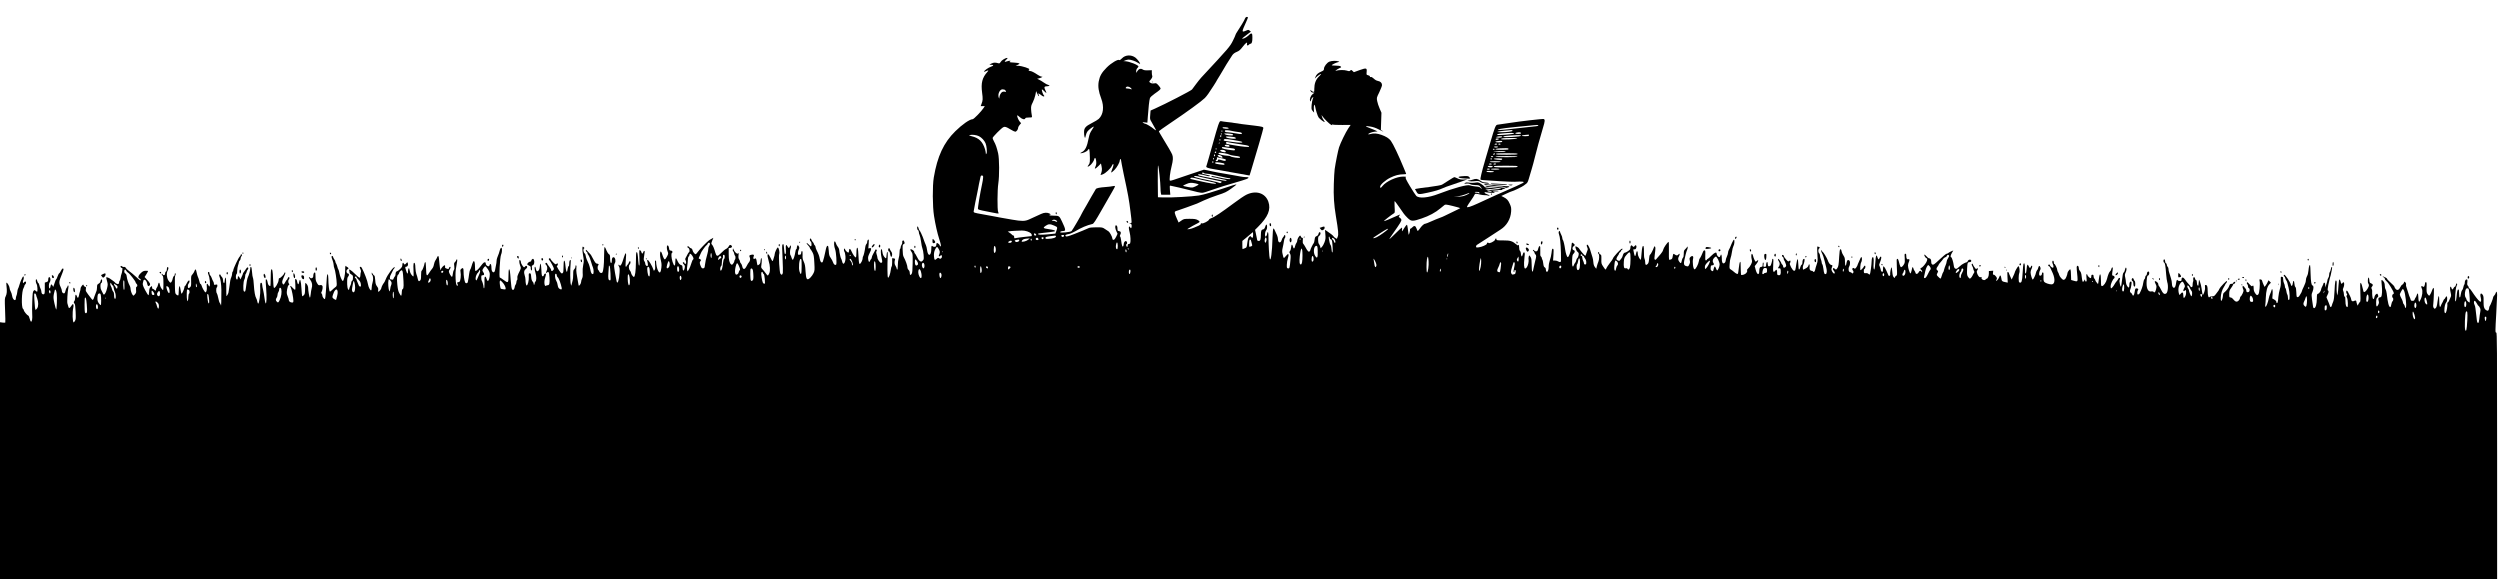 <?xml version="1.0" standalone="no"?>
<!DOCTYPE svg PUBLIC "-//W3C//DTD SVG 20010904//EN"
 "http://www.w3.org/TR/2001/REC-SVG-20010904/DTD/svg10.dtd">
<svg version="1.0" xmlns="http://www.w3.org/2000/svg"
 width="4405pt" height="1021pt" viewBox="0 0 4405 1021"
 preserveAspectRatio="xMidYMid meet">

<g transform="translate(0,1021) scale(0.1,-0.1)"
fill="#000000" stroke="none">
<path d="M21945 9897 c-8 -12 -15 -25 -15 -29 0 -9 -78 -138 -126 -210 -19
-28 -34 -55 -34 -61 0 -6 -20 -52 -45 -102 -53 -107 -70 -126 -560 -653 -22
-24 -63 -76 -92 -115 -29 -40 -60 -82 -70 -94 -17 -22 -475 -258 -649 -335
l-81 -36 -6 -76 c-6 -70 -5 -80 18 -116 14 -22 25 -42 25 -45 0 -2 14 -27 31
-55 17 -28 29 -53 27 -56 -3 -2 -18 7 -34 21 -40 35 -138 95 -156 95 -8 0 -23
7 -34 15 -18 14 -16 15 27 9 l46 -6 7 99 c10 152 27 305 38 334 5 15 40 48 83
78 84 58 105 77 105 94 -1 7 -18 31 -38 54 -35 38 -41 41 -73 34 -22 -5 -43
-3 -61 6 -31 15 -34 25 -15 45 29 29 48 67 40 80 -4 7 -8 33 -8 57 l0 44 -67
-2 c-49 -2 -74 2 -92 14 -35 23 -69 13 -95 -27 l-21 -33 0 33 c0 19 8 40 20
52 11 11 20 23 20 28 0 26 -163 91 -236 93 l-29 1 30 13 c17 8 44 14 61 15 40
0 120 -27 163 -56 19 -13 37 -21 39 -19 9 8 -47 83 -81 109 -74 56 -179 51
-239 -13 -24 -25 -40 -35 -46 -29 -20 20 -143 -52 -222 -132 -89 -89 -123
-150 -141 -247 -15 -89 -2 -177 44 -298 55 -146 39 -282 -43 -360 -15 -14 -69
-47 -121 -73 -113 -57 -140 -89 -138 -166 1 -58 12 -106 21 -91 3 6 8 26 12
46 4 21 16 49 28 64 22 29 95 85 110 85 4 0 -10 -27 -32 -59 -31 -45 -44 -78
-56 -138 -31 -162 -62 -225 -126 -256 -31 -15 -31 -17 -8 -17 33 0 109 35 116
54 3 8 11 17 18 19 9 4 13 -13 16 -61 8 -162 6 -186 -18 -216 -29 -37 -21 -44
18 -16 33 23 75 83 81 115 8 40 27 25 33 -28 5 -40 3 -65 -8 -92 -19 -44 -19
-45 -6 -45 6 0 30 20 55 45 l44 45 11 -54 c11 -52 7 -84 -15 -138 -6 -16 -4
-16 36 0 50 19 139 103 160 150 7 17 17 32 21 32 14 0 8 -34 -16 -92 -13 -32
-20 -58 -15 -58 5 0 30 20 55 45 44 44 94 133 94 167 0 16 20 37 20 21 1 -14
27 -154 48 -253 82 -382 94 -448 122 -675 25 -202 25 -195 -2 -196 l-23 0 23
-9 c17 -7 22 -17 22 -45 0 -35 -16 -48 -26 -20 -9 23 -24 18 -24 -10 0 -13 7
-50 15 -82 15 -58 20 -158 9 -187 -3 -9 -15 -16 -25 -16 -14 0 -19 -7 -19 -25
0 -14 -4 -25 -9 -25 -15 0 -26 43 -12 48 15 5 14 35 -1 50 -17 17 -48 -14 -48
-47 0 -14 -4 -33 -10 -41 -12 -20 -25 16 -35 100 -4 36 -12 68 -18 72 -8 5 -7
14 2 31 19 36 11 61 -22 65 -23 3 -27 8 -27 37 0 43 -9 65 -26 65 -21 0 -17
-57 7 -106 l20 -43 -20 -44 c-11 -24 -27 -49 -35 -56 -18 -15 -36 -7 -36 17
-1 28 -47 113 -68 126 -10 6 -39 25 -63 41 -42 29 -49 30 -150 30 -59 0 -116
-5 -130 -11 -31 -16 -177 -75 -259 -107 -109 -42 -141 -50 -152 -39 -17 17 -1
29 48 37 28 4 76 24 118 49 109 66 207 107 306 130 20 5 50 50 160 243 74 131
158 278 187 326 30 49 51 92 48 97 -3 5 -20 5 -38 0 -17 -5 -73 -11 -122 -15
-110 -8 -166 -19 -177 -37 -24 -39 -130 -222 -163 -283 -21 -38 -49 -87 -62
-107 -12 -21 -23 -40 -23 -43 0 -11 -163 -291 -179 -306 -18 -19 -201 -37
-201 -20 0 11 25 21 56 21 47 0 42 29 -24 168 -46 98 -52 102 -143 102 -46 0
-79 4 -79 10 0 6 8 10 18 10 12 1 9 5 -11 16 -42 23 -97 21 -152 -5 -49 -23
-86 -40 -210 -96 -73 -34 -128 -35 -300 -5 -66 12 -156 28 -200 35 -44 8 -116
21 -160 30 -44 8 -118 22 -165 30 -147 26 -155 29 -154 51 2 23 51 274 63 324
5 19 12 55 16 80 4 25 10 61 15 80 5 19 14 61 20 93 10 51 14 58 33 55 19 -3
22 -9 19 -43 -1 -22 -9 -69 -17 -105 -37 -173 -79 -425 -73 -442 4 -9 35 -20
79 -28 41 -7 120 -23 176 -35 57 -12 105 -20 107 -17 3 2 0 16 -7 31 -16 38
-14 385 3 496 21 134 19 440 -3 535 -24 101 -43 156 -73 209 -13 24 -24 51
-24 60 0 18 152 172 188 190 28 15 50 8 129 -40 35 -22 72 -39 82 -39 21 0 51
40 51 69 0 11 12 33 26 50 l26 31 -26 30 c-24 29 -51 99 -41 108 2 3 23 -12
45 -32 42 -38 86 -48 96 -21 4 11 21 15 58 15 29 0 55 2 58 5 3 4 2 23 -3 44
-5 21 -9 65 -11 98 -2 51 3 69 29 119 17 33 38 91 46 129 l14 70 23 -50 c12
-27 24 -44 27 -37 3 7 0 19 -6 26 -22 27 3 24 38 -4 36 -30 61 -38 61 -21 0 6
-4 12 -9 15 -13 9 -41 95 -32 100 4 3 22 -11 40 -30 19 -19 35 -33 38 -30 2 2
-5 23 -17 46 -26 52 -21 70 22 70 47 0 68 16 31 23 -16 3 -51 22 -78 41 -28
20 -66 43 -85 52 l-35 17 30 7 c17 3 40 12 50 18 20 11 19 11 -1 12 -12 0 -44
15 -70 33 -62 42 -112 67 -135 67 -25 0 -33 17 -13 28 22 12 -129 62 -193 63
l-48 0 39 18 c53 23 36 32 -71 39 -75 4 -84 7 -68 19 18 12 18 13 -2 13 -11 0
-34 -5 -52 -11 -45 -16 -49 -5 -10 30 25 24 29 31 16 31 -32 0 -98 -41 -115
-71 -13 -22 -22 -28 -37 -24 -59 17 -84 16 -126 -4 -43 -20 -43 -20 -14 -21
57 -1 61 -16 8 -34 -48 -16 -123 -69 -123 -87 0 -5 13 -3 30 6 45 23 56 18 28
-12 -91 -101 -115 -194 -93 -364 15 -114 14 -136 -11 -201 l-14 -38 36 0 36 0
-19 -30 c-40 -62 -174 -200 -195 -200 -51 0 -182 -91 -305 -212 -204 -200
-316 -440 -379 -813 -25 -145 -23 -515 4 -680 25 -157 57 -299 93 -411 31 -98
35 -124 19 -124 -5 0 -10 6 -10 14 0 14 -36 46 -52 46 -4 0 -8 -15 -10 -32 -2
-26 -8 -34 -27 -36 -13 -2 -28 1 -34 7 -21 21 -27 11 -27 -43 0 -130 -59 -145
-75 -19 -4 32 -13 69 -20 83 -7 14 -17 39 -23 55 -29 83 -37 104 -60 153 -13
29 -28 55 -33 57 -4 3 -10 19 -14 35 -4 17 -11 30 -16 30 -15 0 -10 -57 6 -64
8 -3 15 -18 15 -33 0 -15 6 -40 14 -55 8 -15 19 -68 26 -119 6 -50 17 -103 24
-118 7 -14 16 -63 20 -108 6 -75 4 -85 -14 -103 -23 -23 -30 -24 -54 -7 -17
13 -35 39 -61 94 -8 17 -19 34 -25 38 -5 3 -10 14 -10 24 0 10 -11 26 -25 35
-48 31 -59 15 -23 -34 20 -28 21 -39 19 -196 -2 -130 -6 -172 -18 -190 -19
-30 -33 -22 -33 19 0 20 -8 39 -20 50 -11 9 -20 27 -20 39 0 37 -32 128 -68
193 -11 21 -16 57 -17 124 -2 83 0 94 17 99 20 5 23 24 7 53 -8 15 -14 18 -24
9 -7 -6 -11 -19 -8 -30 3 -10 -2 -29 -11 -42 -9 -12 -16 -32 -16 -45 0 -12 -4
-25 -10 -28 -5 -3 -10 -32 -10 -64 0 -32 -7 -78 -15 -101 -8 -24 -15 -77 -15
-121 0 -46 -4 -79 -10 -79 -5 0 -10 7 -10 16 0 9 -9 32 -21 51 -20 32 -22 62
-8 113 3 10 -5 16 -23 18 l-28 3 0 -70 c0 -38 -4 -72 -9 -75 -4 -3 -11 -27
-14 -54 -9 -76 -37 -156 -51 -142 -10 10 -13 210 -4 382 2 40 -1 69 -7 70 -6
2 -11 -23 -13 -54 -2 -32 -6 -58 -11 -58 -17 0 -51 48 -57 80 -11 69 -15 80
-24 80 -15 0 -12 -86 5 -158 16 -68 14 -82 -13 -82 -20 1 -62 63 -62 93 -1 12
-7 38 -14 58 -9 25 -9 40 -2 52 8 12 7 20 -1 28 -10 10 -15 7 -23 -12 -6 -13
-22 -42 -35 -64 -13 -22 -24 -50 -24 -62 -1 -12 -6 -25 -12 -28 -5 -4 -15 -18
-20 -33 -12 -32 -25 -19 -32 35 -4 33 1 54 24 100 37 74 38 97 4 91 l-25 -5 6
78 c5 52 3 79 -3 79 -12 0 -23 -23 -23 -50 0 -9 -6 -23 -14 -29 -8 -7 -16 -28
-19 -49 -8 -69 -29 -157 -38 -167 -5 -5 -9 -22 -9 -38 0 -31 -35 -97 -51 -97
-12 0 -17 30 -23 150 -2 58 -8 113 -12 123 -13 34 -24 -4 -24 -80 0 -39 -4
-74 -9 -77 -13 -8 -49 43 -85 122 -18 39 -36 34 -36 -9 0 -17 -5 -29 -13 -29
-16 0 -57 42 -57 58 0 7 -4 12 -10 12 -13 0 -13 -43 0 -56 6 -6 13 -40 17 -77
10 -107 -40 -185 -59 -92 -5 21 -13 43 -18 50 -9 11 -29 103 -34 158 -2 15
-13 38 -25 51 -12 13 -26 40 -32 60 -6 21 -15 35 -22 33 -17 -6 -12 -89 8
-139 19 -49 33 -262 17 -272 -19 -12 -41 5 -53 41 -6 20 -25 55 -41 78 -26 37
-31 54 -35 129 -4 59 -10 86 -18 86 -17 0 -25 -20 -41 -100 -15 -75 -33 -145
-45 -178 -14 -36 -46 -9 -54 46 -7 46 -22 89 -56 154 -10 20 -19 46 -19 56 0
11 -7 25 -15 32 -8 7 -15 18 -15 26 0 7 -9 21 -19 31 -10 10 -20 27 -22 37 -2
11 -10 21 -16 24 -19 6 -16 -45 2 -52 17 -6 21 -86 4 -86 -5 0 -23 14 -39 32
-16 17 -32 29 -36 25 -4 -4 7 -21 25 -39 17 -17 31 -37 31 -44 0 -7 6 -19 13
-26 7 -7 23 -33 36 -58 19 -36 24 -67 30 -180 7 -125 6 -138 -13 -180 -12 -25
-35 -60 -53 -77 -63 -64 -81 -41 -89 108 -5 92 -11 125 -31 168 -20 43 -24 66
-21 119 2 44 -1 67 -9 69 -7 3 -13 -9 -15 -29 -2 -28 -7 -34 -30 -36 -26 -3
-28 0 -28 30 0 18 7 46 15 61 11 22 12 33 3 52 -6 14 -15 25 -19 25 -9 0 -19
-26 -19 -51 0 -10 -4 -19 -9 -19 -6 0 -13 -21 -16 -47 -10 -69 -36 -144 -48
-140 -6 2 -15 19 -20 38 -5 19 -13 38 -18 44 -13 13 -11 89 2 119 7 14 8 33 4
43 -6 16 -9 14 -17 -9 -13 -36 -24 -35 -44 3 -22 44 -33 22 -27 -52 6 -61 -2
-99 -17 -83 -5 5 -11 45 -14 88 -7 86 -10 96 -28 78 -8 -8 -8 -71 1 -239 6
-126 8 -243 5 -261 -7 -36 -28 -42 -44 -12 -16 30 -32 312 -20 345 11 30 -7
115 -25 115 -13 0 -55 -91 -55 -120 0 -10 -4 -29 -9 -42 -5 -13 -12 -35 -15
-50 -4 -16 -10 -28 -15 -28 -4 0 -20 27 -35 60 -33 73 -60 82 -50 18 4 -24 13
-61 20 -83 23 -70 28 -165 10 -207 -9 -20 -20 -39 -25 -42 -5 -3 -21 13 -37
37 -16 23 -42 55 -57 71 -25 26 -28 34 -22 70 10 68 11 126 0 128 -5 2 -11
-19 -13 -46 -2 -36 -9 -54 -25 -66 -12 -10 -25 -16 -28 -14 -4 2 -10 28 -14
59 -7 58 -18 74 -39 56 -17 -15 -30 13 -17 37 14 29 2 42 -32 35 -44 -8 -50
-16 -36 -46 13 -28 6 -68 -15 -90 -8 -7 -26 -37 -40 -65 -35 -70 -65 -68 -80
5 -4 17 -14 37 -22 44 -8 6 -14 19 -14 28 0 9 -7 27 -16 40 -12 17 -15 36 -11
74 4 29 4 46 1 40 -14 -31 -60 0 -86 57 l-12 25 -4 -25 c-2 -13 1 -26 7 -28 6
-2 13 -19 17 -38 3 -19 10 -37 15 -40 12 -7 11 -61 -1 -69 -5 -3 -10 -14 -10
-24 0 -10 -9 -30 -21 -45 -18 -23 -23 -25 -37 -14 -30 26 -42 76 -42 182 l0
105 27 3 c34 4 42 32 13 48 -18 9 -23 7 -38 -19 -9 -16 -26 -35 -37 -40 -37
-20 -57 -36 -106 -86 -57 -59 -74 -56 -95 15 -20 72 -39 118 -57 138 -17 18
-17 22 2 71 l21 51 -33 -18 c-18 -9 -41 -24 -51 -32 -43 -34 -156 -152 -187
-194 -18 -25 -36 -46 -41 -46 -16 0 -49 41 -55 70 -4 20 -13 32 -29 36 -12 3
-25 12 -28 20 -6 16 -36 19 -36 4 0 -5 9 -14 20 -20 22 -12 28 -64 9 -75 -5
-4 -15 -17 -20 -28 -5 -12 -19 -38 -30 -57 -16 -27 -19 -38 -10 -52 16 -26 14
-68 -4 -68 -8 0 -15 7 -15 15 0 8 -7 15 -15 15 -21 0 -19 -16 6 -41 17 -17 20
-28 14 -57 -12 -68 -37 -63 -39 6 -1 30 -5 37 -25 42 -24 5 -49 37 -73 93 -18
41 -28 33 -28 -22 0 -100 -19 -106 -49 -16 -22 70 -28 150 -10 160 19 12 5 40
-21 40 -20 0 -26 6 -30 35 -7 43 -18 62 -31 55 -14 -9 -11 -71 6 -110 13 -33
12 -38 -12 -85 -14 -28 -32 -50 -38 -50 -13 0 -27 29 -50 99 -32 99 -49 -8
-19 -122 15 -58 14 -98 -1 -174 -20 -94 -81 26 -85 165 0 6 -5 12 -11 12 -9 0
-10 -21 -6 -73 5 -56 3 -79 -8 -93 -13 -19 -14 -19 -20 1 -21 66 -85 174 -103
175 -8 0 -11 -7 -8 -17 14 -52 16 -82 6 -88 -16 -10 -40 14 -40 39 0 12 -7 32
-16 44 -13 20 -14 32 -5 86 6 34 11 70 11 79 0 26 -19 20 -26 -8 -7 -30 -28
-28 -32 3 -2 12 -12 26 -22 32 -17 9 -18 3 -13 -130 4 -95 3 -140 -5 -140 -6
0 -13 37 -16 88 -9 123 -15 154 -29 149 -9 -3 -12 -51 -12 -173 -1 -159 -15
-264 -37 -264 -12 0 -48 52 -48 70 0 10 -9 29 -20 43 -24 30 -26 89 -5 107 18
15 20 63 3 58 -7 -3 -15 -13 -17 -24 -2 -10 -12 -27 -22 -37 -10 -10 -19 -22
-19 -27 0 -6 -5 -10 -11 -10 -7 0 -9 24 -5 73 11 141 11 160 1 164 -5 1 -20
-32 -33 -75 -31 -104 -49 -142 -67 -142 -8 0 -15 5 -15 11 0 5 -4 7 -10 4 -6
-4 -4 -15 6 -30 12 -18 15 -43 11 -107 -7 -132 -36 -220 -52 -155 -15 61 -45
245 -45 272 0 17 6 39 14 50 21 30 7 99 -20 103 -23 3 -34 -19 -34 -70 0 -15
-4 -29 -9 -32 -12 -8 -21 29 -21 91 0 39 -4 55 -17 62 -17 9 -37 42 -62 105
-6 16 -15 25 -19 21 -4 -4 -7 -77 -8 -163 0 -143 -12 -254 -29 -281 -12 -20
-45 -12 -55 13 -5 13 -14 27 -19 31 -14 8 -14 72 0 80 17 11 4 30 -20 30 -18
0 -31 14 -57 60 -19 33 -37 67 -41 75 -3 8 -12 22 -20 30 -62 68 -75 81 -79
77 -7 -7 7 -37 17 -37 5 0 9 -8 9 -17 0 -9 6 -24 14 -32 16 -17 41 -83 58
-146 5 -22 16 -54 24 -72 19 -42 19 -123 0 -123 -22 0 -33 21 -45 85 -7 33
-18 74 -25 90 -8 17 -23 51 -35 78 -11 26 -21 59 -21 72 0 14 -9 33 -20 42
-22 20 -28 78 -7 87 8 3 6 10 -8 21 -19 15 -20 15 -23 -22 -2 -21 4 -79 13
-128 15 -81 15 -98 2 -161 -9 -43 -13 -99 -10 -141 4 -52 1 -77 -11 -101 -9
-17 -16 -43 -16 -57 0 -31 -37 -85 -44 -64 -2 8 -9 48 -16 89 -7 41 -16 98
-21 125 -5 28 -6 69 -3 91 4 26 2 44 -5 48 -7 5 -11 -3 -11 -21 0 -16 -9 -36
-20 -46 -17 -14 -20 -29 -20 -94 0 -42 -4 -90 -10 -107 -5 -17 -12 -44 -16
-61 l-6 -30 -10 25 c-12 29 -14 275 -3 368 4 39 3 62 -3 62 -14 0 -22 -26 -22
-71 0 -21 -4 -39 -10 -39 -5 0 -12 -17 -15 -37 -4 -21 -9 -45 -11 -53 -9 -27
-22 10 -29 84 -8 86 -14 108 -26 101 -5 -4 -9 -50 -9 -104 0 -79 -3 -101 -16
-112 -14 -12 -20 -9 -41 16 -13 17 -28 39 -34 50 -5 11 -15 28 -21 39 -10 15
-10 19 -1 23 14 5 18 43 5 43 -4 0 -13 -5 -20 -12 -10 -10 -22 -3 -57 32 -24
25 -44 51 -45 58 0 17 -30 15 -30 -3 0 -7 6 -18 13 -22 6 -4 28 -40 48 -79 35
-69 35 -72 18 -93 -19 -24 -39 -21 -39 6 0 9 -16 35 -35 59 -19 23 -35 47 -35
53 0 6 -7 11 -15 11 -19 0 -20 -24 -1 -39 22 -18 26 -72 8 -103 -16 -27 -9
-55 8 -29 4 8 15 11 23 8 10 -4 16 -29 19 -92 7 -105 0 -140 -30 -140 -11 0
-24 -4 -28 -8 -29 -28 -42 59 -20 133 9 30 16 60 16 67 0 24 -29 14 -36 -13
-4 -16 -12 -24 -23 -22 -13 3 -17 22 -21 113 -5 113 -22 148 -28 58 -6 -82
-57 -114 -68 -43 -4 22 -10 40 -15 40 -14 0 -11 -49 6 -104 20 -64 20 -140 0
-156 -8 -7 -15 -23 -15 -37 0 -14 -4 -22 -11 -18 -5 4 -8 12 -6 18 3 7 -5 22
-17 35 -15 17 -22 41 -26 85 -4 54 -8 62 -25 62 -18 0 -20 -6 -17 -65 4 -63
-19 -150 -38 -150 -10 0 -20 52 -20 101 0 21 -7 59 -16 85 -17 51 -9 84 29
112 9 7 17 19 17 27 0 22 -22 29 -35 12 -7 -10 -16 -17 -21 -17 -12 1 -54 67
-54 85 0 21 -11 45 -21 45 -14 0 -10 -56 7 -100 18 -45 18 -45 -30 -140 -15
-29 -22 -56 -19 -76 3 -18 0 -35 -6 -38 -6 -4 -11 -20 -11 -35 0 -15 -7 -36
-15 -47 -8 -10 -15 -28 -15 -40 0 -11 -6 -29 -14 -40 -13 -17 -16 -17 -30 -4
-11 11 -18 56 -26 160 -12 166 -18 202 -31 194 -5 -3 -9 -54 -9 -115 0 -129
-4 -132 -89 -69 -29 22 -57 40 -62 40 -19 0 0 355 21 405 25 57 19 146 -7 113
-6 -7 -13 -24 -16 -38 -6 -27 -23 -78 -44 -127 -7 -17 -13 -45 -13 -62 0 -17
-4 -50 -10 -73 -5 -24 -12 -59 -15 -80 -11 -75 -65 -52 -65 28 0 23 -3 49 -6
58 -7 19 -24 21 -24 3 0 -7 -5 -18 -11 -24 -17 -17 -59 13 -59 43 0 24 -15 30
-37 16 -7 -4 -30 -31 -52 -60 -42 -57 -85 -95 -95 -85 -3 3 -6 38 -6 77 0 69
-11 108 -26 93 -9 -9 -34 -73 -41 -107 -3 -14 -11 -31 -17 -39 -6 -7 -14 -39
-18 -70 -7 -57 -15 -107 -24 -148 -5 -28 -39 -31 -49 -5 -14 35 -27 128 -26
184 1 64 -11 79 -40 52 -16 -14 -19 -26 -14 -49 13 -62 0 -174 -21 -181 -47
-14 -47 -14 -34 -29 7 -8 9 -23 5 -32 -6 -17 -7 -17 -18 2 -13 24 -19 71 -20
180 0 71 5 111 29 243 4 20 2 32 -5 32 -6 0 -11 -6 -11 -13 0 -8 -9 -22 -21
-33 -18 -16 -20 -26 -14 -72 5 -37 3 -58 -7 -69 -7 -9 -15 -38 -18 -66 -3 -28
-9 -52 -15 -54 -12 -4 -55 69 -55 94 0 10 7 27 15 37 8 11 15 26 15 33 0 21
-21 15 -27 -7 -6 -23 -11 -24 -48 -10 -20 8 -26 15 -22 30 3 11 1 23 -4 26
-13 8 -69 -51 -69 -73 -1 -15 -2 -16 -10 -3 -5 9 -11 52 -15 95 -8 107 -14
145 -25 145 -5 0 -11 -9 -15 -19 -3 -11 -16 -35 -29 -54 -13 -18 -26 -54 -30
-79 -4 -28 -17 -57 -31 -72 -13 -15 -36 -47 -51 -71 -43 -74 -53 -62 -56 73
-2 71 -7 116 -13 115 -5 -1 -11 -10 -13 -20 -6 -43 -38 -126 -49 -130 -9 -4
-13 -30 -13 -83 0 -63 -3 -80 -19 -94 -22 -20 -30 -12 -42 43 -4 20 -14 54
-23 76 -8 22 -15 69 -16 105 0 36 -5 72 -10 80 -21 32 -30 -13 -23 -122 3 -60
2 -108 -2 -108 -16 0 -54 51 -60 82 -13 64 -16 72 -26 57 -5 -8 -9 -31 -9 -51
0 -54 -16 -47 -34 16 -20 68 -20 64 7 68 23 3 34 35 22 66 -6 15 -9 14 -25 -5
-21 -27 -36 -29 -44 -8 -10 28 -26 15 -26 -21 0 -29 -8 -43 -41 -75 -22 -21
-47 -39 -54 -39 -15 0 -25 -22 -25 -55 0 -13 -6 -30 -14 -37 -7 -8 -17 -24
-21 -37 -5 -17 -12 -21 -28 -17 -12 3 -25 6 -29 6 -5 0 -8 12 -8 26 0 23 12
52 41 104 5 8 13 25 18 37 6 11 15 24 21 28 5 3 8 11 4 16 -13 22 -129 -134
-158 -214 -10 -26 -23 -53 -30 -60 -16 -16 -46 -76 -46 -92 0 -17 -39 -65 -52
-65 -6 0 -8 12 -4 31 4 24 0 38 -21 65 -21 29 -27 49 -31 110 -3 52 -9 77 -19
81 -7 3 -20 17 -28 32 -13 24 -14 25 -15 4 0 -12 4 -24 9 -27 18 -12 22 -91 6
-135 -8 -24 -15 -63 -15 -87 0 -23 -4 -45 -9 -48 -15 -9 -49 56 -56 104 -9 61
-64 206 -110 292 -10 19 -35 25 -35 8 0 -6 6 -23 14 -38 8 -17 10 -35 5 -47
-4 -11 -8 -36 -8 -57 -1 -20 -7 -38 -13 -41 -7 -2 -45 29 -85 70 -68 68 -114
95 -99 57 3 -9 6 -24 6 -35 0 -10 13 -25 30 -34 27 -14 30 -21 30 -61 0 -30
-5 -46 -15 -50 -8 -4 -15 -17 -15 -31 0 -14 -6 -37 -14 -51 -8 -15 -18 -40
-21 -57 -6 -29 -7 -29 -21 -11 -8 12 -15 47 -16 85 -2 96 1 121 17 138 19 19
19 53 0 53 -22 0 -38 36 -25 60 6 11 15 20 20 20 19 0 10 29 -10 35 -11 3 -20
11 -20 16 0 6 -4 7 -10 4 -5 -3 -9 -38 -8 -78 1 -72 -24 -187 -41 -187 -15 0
-51 85 -60 139 -4 27 -13 56 -18 63 -6 7 -14 29 -18 48 -4 19 -14 44 -21 55
-8 11 -14 27 -14 36 0 9 -9 28 -20 42 -11 14 -20 32 -20 41 0 9 -7 16 -16 16
-18 0 -16 -18 10 -85 8 -22 15 -55 16 -73 0 -18 6 -45 13 -60 14 -28 40 -196
41 -270 1 -37 -3 -47 -29 -65 -16 -12 -42 -34 -57 -50 -15 -16 -31 -26 -36
-23 -12 7 -26 128 -26 225 -1 46 -5 76 -12 78 -12 4 -14 -19 -32 -314 -4 -61
-11 -115 -15 -120 -12 -11 -47 34 -47 61 0 12 -6 28 -12 34 -9 9 -10 17 -1 30
6 10 14 36 17 58 8 48 -9 70 -48 60 -21 -5 -28 1 -50 38 -21 37 -26 57 -26
115 0 54 -3 71 -14 71 -14 0 -26 -29 -26 -68 0 -30 -40 -47 -57 -24 -7 8 -16
13 -19 9 -4 -3 8 -25 25 -49 33 -45 40 -96 22 -154 -5 -16 -13 -60 -16 -98 -4
-37 -11 -64 -15 -60 -10 10 -30 123 -30 174 -1 22 -10 46 -25 65 -28 34 -27
37 -29 -87 -1 -76 -4 -90 -23 -110 -12 -12 -25 -19 -28 -16 -3 3 -9 65 -13
137 -8 131 -24 185 -37 125 -4 -16 -9 -35 -11 -42 -7 -23 -21 -4 -28 37 -3 23
-13 41 -22 45 -15 6 -16 -3 -10 -88 4 -55 2 -97 -3 -100 -5 -4 -25 12 -44 34
-36 43 -56 44 -32 1 16 -28 45 -178 45 -229 0 -26 -4 -32 -21 -32 -31 0 -59
19 -59 40 0 11 -9 43 -21 71 -18 46 -19 60 -10 118 7 42 17 71 28 78 13 10 14
16 5 25 -15 15 -16 64 -2 73 13 8 13 45 0 45 -6 0 -15 -11 -20 -24 -5 -13 -12
-25 -17 -27 -4 -2 -17 -22 -28 -43 -24 -47 -36 -50 -49 -14 -8 22 -3 41 22 99
35 77 37 89 22 89 -5 0 -10 -6 -10 -12 0 -19 -67 -88 -84 -88 -11 0 -16 -10
-16 -30 0 -48 -66 -158 -83 -141 -6 6 -13 75 -15 153 -4 142 -15 195 -33 167
-5 -8 -9 -76 -9 -151 0 -76 -3 -138 -6 -138 -24 0 -42 25 -48 64 -7 43 -20 65
-33 52 -3 -3 0 -76 7 -161 12 -151 7 -276 -10 -259 -5 5 -14 49 -20 98 -6 48
-17 113 -25 144 -8 31 -15 68 -15 84 0 15 -5 30 -11 34 -22 13 -29 -22 -23
-103 6 -82 -19 -263 -37 -263 -4 0 -11 17 -15 38 -3 20 -12 46 -19 57 -19 31
-35 118 -42 234 -3 58 -10 115 -16 126 -6 11 -13 58 -16 104 -4 54 -10 86 -18
89 -9 2 -13 -7 -13 -28 0 -32 -23 -116 -42 -154 -11 -21 -26 -101 -35 -189 -6
-60 -17 -77 -36 -58 -17 17 -10 178 8 204 8 12 15 38 15 59 0 20 4 39 9 42 5
3 12 18 16 33 3 16 13 36 22 45 14 16 11 38 -7 38 -5 0 -19 -17 -31 -37 -13
-21 -29 -44 -36 -51 -7 -7 -13 -18 -13 -25 0 -6 -10 -31 -22 -55 l-21 -45 -16
32 c-18 34 -31 32 -31 -5 0 -32 -18 -40 -29 -12 -10 26 -4 75 10 84 5 3 9 29
9 57 1 29 7 70 15 92 8 22 15 47 15 56 0 9 7 22 15 29 8 7 15 23 15 37 0 13 7
31 15 40 8 8 13 19 10 24 -9 14 -25 11 -25 -6 0 -7 -6 -18 -13 -22 -20 -12
-117 -216 -117 -246 0 -9 -4 -19 -10 -22 -5 -3 -10 -20 -10 -37 0 -16 -6 -44
-14 -61 -16 -35 -21 -63 -37 -187 -12 -91 -12 -92 -34 -130 -18 -30 -17 -40
-18 152 -1 97 -6 158 -12 158 -5 0 -11 -17 -13 -37 -1 -21 -5 -45 -8 -53 -8
-23 -24 8 -24 47 0 18 -8 40 -18 50 -11 10 -22 27 -26 37 -5 15 -9 17 -18 8
-8 -8 -9 -18 -1 -34 20 -41 32 -131 34 -238 1 -151 -3 -299 -8 -270 -3 14 -11
32 -19 41 -8 9 -21 49 -28 89 -8 39 -19 77 -25 83 -14 14 -15 94 -1 102 6 3
10 18 10 31 0 23 -3 25 -30 19 -27 -6 -30 -4 -30 17 0 13 -6 32 -14 43 -7 11
-19 37 -25 57 -7 20 -19 42 -27 48 -7 7 -14 23 -14 36 0 13 -4 24 -9 24 -20 0
-22 -21 -6 -53 18 -35 32 -165 21 -194 -7 -16 -9 -15 -22 10 -23 44 -37 34
-30 -22 6 -49 -5 -101 -23 -101 -12 0 -58 78 -67 114 -3 15 -12 30 -20 33 -7
2 -18 27 -23 55 -6 27 -17 59 -24 71 -6 12 -16 47 -22 77 -11 62 -24 70 -38
25 -5 -16 -21 -42 -35 -58 -24 -25 -26 -33 -24 -117 2 -79 0 -92 -18 -110 -12
-12 -25 -18 -30 -15 -15 9 -12 65 5 81 8 9 15 24 15 35 0 35 -25 19 -49 -31
-13 -28 -28 -50 -33 -50 -4 0 -8 -9 -8 -20 0 -27 -42 -120 -51 -114 -4 2 -11
26 -14 52 -4 26 -9 55 -12 66 -10 36 -23 -6 -23 -76 0 -37 -4 -69 -9 -72 -5
-3 -19 3 -32 13 -23 18 -24 26 -27 169 -3 103 0 156 8 172 9 16 9 25 1 33 -8
8 -11 4 -11 -15 0 -14 -6 -28 -14 -31 -8 -3 -17 -21 -21 -39 -9 -46 -26 -78
-41 -78 -7 0 -25 20 -39 43 -30 52 -34 130 -8 175 9 16 13 36 10 46 -10 26
-27 9 -27 -29 0 -20 -6 -35 -15 -39 -8 -3 -15 -17 -15 -31 0 -33 -26 -44 -45
-19 -13 18 -14 18 -15 2 0 -10 4 -18 9 -18 5 0 12 -12 16 -27 7 -29 7 -224 0
-232 -8 -7 -45 43 -51 69 -12 52 -16 60 -24 60 -4 0 -11 -16 -15 -36 -3 -20
-13 -43 -21 -51 -8 -8 -14 -23 -14 -34 0 -23 -13 -25 -30 -4 -7 8 -19 15 -26
15 -8 0 -14 10 -14 25 0 30 -4 31 -30 5 -14 -14 -20 -36 -22 -80 -2 -33 -7
-60 -13 -61 -5 0 -31 41 -58 91 -47 91 -48 97 -30 163 11 43 57 8 67 -52 7
-43 24 -53 45 -27 16 19 3 43 -51 102 l-40 44 18 27 c20 30 44 73 44 79 0 2
-19 4 -42 4 -35 -1 -51 -8 -85 -39 -48 -44 -59 -89 -23 -98 19 -5 29 -33 12
-33 -5 0 -39 29 -76 64 -37 35 -92 81 -122 102 -29 22 -56 47 -60 57 -4 13
-12 17 -26 14 -11 -3 -27 1 -35 9 -8 8 -19 12 -23 9 -14 -8 0 -35 17 -35 13 0
14 -9 8 -47 -4 -27 -10 -55 -15 -63 -4 -8 -11 -36 -14 -62 -4 -26 -11 -50 -17
-53 -5 -4 -9 -14 -9 -23 0 -34 -15 -44 -43 -31 -15 7 -27 15 -27 19 0 4 -19
20 -42 36 -24 16 -45 31 -48 34 -9 10 -63 31 -67 26 -3 -2 3 -32 13 -66 16
-58 16 -65 0 -133 -16 -66 -38 -107 -57 -107 -4 0 -12 12 -18 28 -7 15 -18 38
-26 52 -20 34 -20 116 0 124 19 7 21 70 3 64 -7 -3 -14 -16 -16 -31 -2 -17
-14 -33 -33 -44 -26 -15 -29 -23 -29 -66 0 -27 -6 -61 -14 -75 -7 -15 -21 -52
-31 -82 -23 -72 -28 -76 -54 -43 -104 135 -103 134 -98 170 5 29 3 36 -13 40
-11 3 -22 14 -26 25 -6 20 -7 20 -30 -5 -13 -15 -24 -37 -24 -51 0 -14 -5 -37
-11 -53 -6 -15 -14 -46 -17 -67 -9 -49 -25 -56 -37 -15 -14 44 -30 32 -30 -23
0 -26 -6 -53 -12 -59 -17 -17 -16 -34 0 -48 10 -8 16 -50 20 -143 5 -112 3
-136 -11 -160 -9 -15 -19 -28 -23 -28 -21 0 -26 182 -8 255 7 27 7 50 2 60 -8
13 -13 10 -34 -21 -31 -48 -47 -53 -54 -17 -4 15 -11 40 -16 54 -10 25 1 207
17 287 4 21 2 32 -5 32 -6 0 -11 -6 -11 -14 0 -7 -6 -19 -14 -25 -8 -7 -17
-30 -21 -52 -4 -22 -13 -43 -21 -46 -21 -8 -44 16 -44 44 0 13 -8 40 -19 61
-30 60 -32 95 -11 151 11 28 29 75 40 103 24 62 25 78 7 78 -8 0 -22 -18 -32
-39 -10 -22 -23 -42 -30 -45 -7 -2 -20 -27 -30 -55 -9 -28 -20 -51 -24 -51 -4
0 -13 -19 -20 -42 -7 -23 -17 -53 -23 -67 l-10 -26 -11 22 c-18 32 -31 28 -37
-12 -3 -20 -9 -36 -15 -36 -17 1 -18 79 -1 103 18 25 21 65 7 87 -14 22 -31 3
-31 -34 0 -28 -5 -35 -30 -44 l-30 -10 0 -99 c0 -83 -3 -101 -16 -106 -23 -9
-44 12 -44 43 0 14 -7 39 -15 54 -8 15 -17 43 -21 62 -3 18 -12 36 -19 38 -6
3 -15 19 -18 36 -4 17 -11 31 -17 31 -15 0 -11 -62 5 -84 15 -20 22 -136 8
-136 -3 0 -15 8 -25 17 -17 16 -20 16 -36 -1 -14 -14 -18 -45 -23 -184 -4 -92
-4 -195 -1 -228 6 -73 -4 -137 -21 -131 -6 2 -17 25 -24 53 -6 27 -17 50 -24
53 -22 7 -79 77 -79 97 0 6 -6 17 -14 23 -32 27 -25 313 10 368 8 12 14 29 14
36 0 8 7 20 15 27 19 16 20 50 0 50 -7 0 -18 -8 -24 -17 -9 -17 -10 -17 -16
-1 -4 9 -2 25 4 37 13 24 14 71 2 71 -5 0 -14 -12 -20 -27 -6 -16 -15 -35 -20
-43 -5 -8 -17 -42 -27 -75 -9 -33 -21 -65 -26 -72 -5 -6 -11 -32 -13 -58 -3
-25 -9 -54 -15 -65 -5 -10 -10 -30 -10 -44 0 -64 -56 -29 -66 43 -3 25 -15 60
-25 77 -11 17 -19 43 -19 57 0 27 -38 96 -54 97 -5 0 -5 -26 -1 -57 11 -91 7
-142 -14 -183 -18 -34 -18 -49 -11 -246 5 -114 6 -212 4 -216 -3 -4 -25 -5
-49 -1 l-45 6 0 -2267 0 -2266 22000 0 22000 0 0 2175 c0 1927 -2 2175 -15
2175 -19 0 -19 9 0 345 8 143 15 286 15 318 0 58 -15 77 -26 33 -3 -14 -14
-32 -25 -42 -10 -9 -19 -24 -19 -32 0 -19 -49 -143 -61 -156 -5 -6 -9 -18 -9
-29 0 -10 -5 -27 -10 -37 -9 -16 -14 -18 -34 -9 -43 20 -57 60 -55 158 2 70
-1 95 -14 115 -33 49 -54 21 -35 -48 6 -24 8 -51 5 -60 -6 -15 -9 -16 -27 -3
-23 16 -84 95 -136 175 -18 28 -38 52 -44 52 -5 0 -10 7 -10 16 0 8 -7 23 -16
31 -12 12 -14 27 -9 59 4 26 2 45 -5 49 -18 11 -40 -16 -40 -51 0 -18 -4 -35
-9 -38 -5 -4 -12 -24 -16 -45 -4 -22 -13 -45 -21 -51 -7 -7 -16 -28 -19 -49
-11 -67 -15 -81 -25 -81 -6 0 -10 31 -10 70 0 53 -3 70 -14 70 -15 0 -22 -28
-32 -137 -4 -40 -11 -73 -17 -73 -17 0 -2 231 18 270 12 23 14 35 6 43 -8 8
-13 2 -17 -21 -4 -18 -12 -32 -19 -32 -6 0 -17 -11 -23 -25 -15 -32 -28 -32
-36 0 -4 14 -11 25 -16 25 -13 0 -13 -47 2 -110 10 -44 9 -56 -5 -83 -9 -18
-21 -44 -26 -59 -6 -16 -16 -28 -22 -28 -7 0 -10 -10 -6 -27 5 -29 -12 -129
-26 -151 -14 -22 -27 -2 -27 41 1 63 15 124 34 142 10 10 16 33 16 61 0 49
-14 57 -32 19 -6 -14 -15 -25 -19 -25 -4 0 -12 -12 -18 -28 -6 -15 -15 -34
-21 -42 -5 -8 -15 -28 -20 -43 -18 -51 -30 -18 -30 81 0 119 -14 112 -31 -15
-8 -69 -17 -97 -31 -110 -19 -17 -20 -17 -35 2 -11 15 -13 33 -8 70 3 28 8
103 10 168 4 91 2 118 -8 114 -6 -2 -16 -19 -22 -38 -13 -42 -43 -99 -53 -99
-4 0 -16 13 -27 28 -17 23 -20 40 -18 120 3 76 0 92 -12 92 -8 0 -15 -9 -15
-19 0 -11 -4 -31 -10 -46 -8 -22 -12 -24 -29 -13 -29 18 -37 3 -18 -36 20 -43
9 -132 -24 -197 -19 -39 -23 -42 -30 -24 -4 11 -8 46 -8 78 -1 60 -16 76 -27
30 -4 -16 -12 -35 -19 -43 -7 -8 -16 -25 -19 -37 -6 -17 -15 -23 -36 -23 -24
0 -31 5 -36 28 -4 15 -10 32 -14 37 -4 6 -17 44 -29 85 -13 41 -27 86 -32 99
-5 13 -7 31 -4 41 3 10 -2 26 -12 36 -17 17 -18 17 -27 -9 -6 -15 -18 -29 -27
-32 -10 -3 -26 -24 -36 -46 -23 -50 -55 -61 -83 -28 -10 13 -19 29 -20 36 0
10 -22 33 -102 107 -16 14 -28 30 -28 35 0 12 -68 46 -76 38 -3 -3 4 -8 15
-12 12 -3 21 -15 21 -25 0 -10 13 -29 28 -42 27 -23 59 -69 110 -161 26 -47
28 -63 7 -71 -17 -6 -20 -51 -5 -61 15 -9 12 -51 -4 -64 -8 -6 -17 -32 -21
-56 -3 -25 -12 -45 -18 -45 -25 0 -44 72 -63 240 -4 30 -13 64 -20 75 -8 11
-14 40 -14 65 -1 32 -7 53 -25 75 -13 16 -27 26 -31 22 -4 -4 -3 -46 3 -94 10
-85 6 -175 -10 -201 -5 -6 -17 -12 -27 -12 -23 0 -29 -25 -17 -64 7 -21 6 -37
-7 -63 -26 -54 -41 -37 -38 43 2 55 7 72 23 84 17 14 18 20 9 44 -10 26 -12
27 -32 14 -13 -9 -26 -30 -29 -47 -8 -40 -17 -50 -29 -31 -9 14 -15 90 -12
133 1 10 -3 27 -9 38 -8 16 -7 25 5 38 24 26 19 45 -13 58 -26 9 -30 16 -33
57 -2 25 -7 46 -13 46 -14 0 -19 -90 -6 -103 6 -6 11 -21 11 -34 0 -29 -43
-99 -70 -113 -22 -12 -23 -10 -34 40 -29 133 -53 156 -49 49 8 -205 7 -260 -3
-267 -6 -4 -18 -20 -27 -37 l-15 -30 -11 28 c-6 16 -11 34 -11 42 0 21 -17 27
-38 14 -26 -16 -52 -5 -53 23 0 13 -11 43 -24 68 -13 25 -29 55 -34 67 -6 13
-15 23 -21 23 -14 0 -13 -43 2 -58 8 -8 8 -15 -1 -25 -9 -11 -8 -21 4 -43 16
-31 21 -164 6 -164 -22 0 -33 35 -34 104 0 53 -4 77 -14 80 -7 3 -13 20 -13
40 0 19 -5 47 -12 61 -8 18 -8 31 0 48 16 33 22 81 12 97 -8 13 -12 12 -24 -5
-17 -24 -26 -17 -35 26 -4 18 -12 34 -18 36 -7 3 -13 -32 -18 -105 -4 -60 -10
-125 -14 -143 l-8 -34 -8 48 c-4 27 -5 82 -3 122 3 41 1 80 -4 87 -17 27 -26
-16 -33 -171 -5 -114 -12 -167 -24 -196 -10 -22 -21 -52 -24 -67 -8 -32 -25
-37 -33 -10 -3 9 -13 35 -21 57 -13 34 -21 54 -40 96 -1 3 7 22 17 42 22 41
26 73 9 79 -9 3 -7 30 6 98 10 52 22 104 26 115 9 20 22 77 38 163 6 29 5 42
-3 39 -6 -2 -14 -20 -17 -41 -3 -20 -11 -42 -18 -49 -6 -6 -11 -27 -11 -47 0
-20 -7 -45 -15 -56 -8 -10 -15 -28 -15 -39 -1 -11 -10 -45 -20 -75 l-19 -55 0
43 c-1 30 -5 42 -16 42 -8 0 -15 -6 -15 -13 0 -7 -9 -29 -20 -50 -11 -20 -20
-42 -20 -48 0 -26 -33 -78 -54 -83 -20 -5 -22 -11 -23 -88 -1 -93 -19 -161
-45 -166 -12 -2 -18 5 -22 30 -31 210 -31 206 -8 261 20 50 21 107 1 107 -21
0 -32 63 -36 205 -2 82 -6 152 -9 154 -11 11 -22 -24 -28 -92 -4 -43 -14 -83
-26 -102 -11 -18 -20 -50 -20 -72 0 -25 -13 -64 -35 -109 -19 -38 -35 -75 -35
-82 0 -7 -8 -25 -18 -40 -10 -15 -23 -36 -28 -47 -6 -11 -20 -20 -30 -20 -17
0 -19 9 -22 84 -2 58 -7 88 -17 95 -8 6 -15 32 -17 59 -4 60 -21 66 -28 8 -6
-50 -24 -65 -34 -26 -12 48 -97 174 -118 175 -5 0 -8 -7 -8 -15 0 -8 4 -15 10
-15 5 0 13 -12 16 -27 4 -16 12 -35 19 -43 7 -8 15 -26 18 -40 3 -14 13 -54
23 -90 22 -88 25 -215 4 -215 -11 0 -15 12 -16 42 0 23 -5 48 -11 55 -6 7 -14
34 -17 60 -4 26 -11 50 -17 53 -5 4 -9 18 -9 33 -1 15 -7 38 -15 52 -8 14 -14
44 -15 68 0 23 -4 42 -9 42 -5 0 -15 2 -23 5 -10 4 -12 -11 -10 -74 3 -60 -1
-95 -16 -143 -11 -35 -23 -98 -27 -141 -3 -43 -8 -84 -12 -92 -8 -22 -23 -18
-23 5 0 13 -13 29 -36 42 l-36 21 6 71 c6 76 -7 124 -20 70 -4 -16 -15 -45
-24 -64 -9 -19 -20 -54 -24 -77 -9 -61 -46 -154 -57 -147 -6 3 -7 18 -4 33 3
15 7 72 9 127 4 116 25 197 63 236 l27 28 -21 22 -22 21 -15 -34 c-8 -19 -24
-45 -34 -58 l-20 -25 -18 40 c-10 21 -20 50 -24 64 -3 16 -13 26 -29 28 -21 3
-22 1 -16 -29 11 -50 -4 -217 -22 -234 -21 -22 -30 -19 -58 22 -18 27 -25 51
-25 85 0 48 -7 57 -26 38 -7 -7 -21 2 -45 30 -38 45 -49 49 -49 20 0 -11 5
-20 10 -20 6 0 10 -14 10 -30 0 -18 6 -33 15 -36 23 -9 19 -61 -5 -69 -27 -9
-40 1 -40 30 0 13 -6 28 -13 32 -8 4 -16 16 -20 26 -3 9 -13 17 -22 17 -12 0
-14 -6 -9 -27 4 -16 11 -35 15 -45 8 -16 -30 -100 -52 -113 -5 -4 -9 -15 -9
-26 0 -11 -11 -31 -24 -44 -30 -30 -58 -24 -94 21 -16 21 -36 34 -49 34 -21 0
-23 4 -23 60 0 53 4 66 35 109 19 26 35 53 35 60 0 6 6 11 14 11 14 0 29 24
19 33 -9 10 -33 -5 -33 -19 0 -9 -11 -14 -29 -14 -25 0 -31 -6 -41 -36 -13
-39 -48 -84 -94 -122 -9 -7 -16 -25 -16 -40 0 -38 -19 -102 -30 -102 -15 0
-12 96 6 155 8 30 26 70 40 90 13 20 24 40 24 44 0 5 7 14 15 21 8 7 15 22 15
33 0 16 -14 6 -64 -46 -36 -37 -68 -77 -72 -89 -3 -12 -12 -28 -18 -34 -6 -7
-24 -31 -40 -53 -26 -35 -35 -41 -67 -41 -21 0 -41 -5 -45 -12 -17 -27 -34 27
-34 107 0 81 -9 105 -38 105 -11 0 -13 -9 -9 -40 3 -25 -1 -56 -12 -85 -22
-59 -29 -63 -35 -24 -22 150 -26 164 -55 239 -3 8 -7 -13 -9 -48 -3 -54 -5
-62 -17 -52 -9 7 -15 30 -15 52 0 25 -5 41 -15 44 -8 4 -15 11 -15 18 0 6 -5
18 -10 26 -9 13 -11 13 -20 0 -5 -8 -7 -25 -4 -37 3 -12 2 -28 -3 -35 -4 -7
-8 -31 -8 -53 0 -30 -4 -40 -17 -43 -10 -2 -18 1 -18 7 0 6 -16 27 -36 48 -20
20 -47 54 -60 75 -31 48 -64 52 -64 8 0 -27 -3 -30 -29 -30 -17 0 -33 4 -36
10 -13 21 -24 8 -30 -37 -8 -63 -21 -93 -39 -93 -21 0 -36 32 -36 77 0 21 -7
61 -16 88 -40 125 -44 142 -44 166 0 15 -7 32 -15 39 -8 7 -15 23 -15 35 0 13
-7 25 -15 29 -9 3 -15 18 -15 36 0 20 -5 30 -15 30 -19 0 -20 -46 -1 -57 15
-9 23 -54 35 -208 4 -55 13 -116 19 -135 23 -67 11 -184 -20 -201 -33 -18 -56
0 -88 66 -17 36 -36 67 -41 70 -5 4 -9 17 -9 29 0 25 -43 61 -60 51 -5 -3 0
-23 12 -46 19 -37 20 -45 9 -95 -12 -52 -30 -69 -47 -43 -3 6 -20 8 -38 5 -62
-12 -92 65 -80 200 6 63 10 78 25 81 18 5 27 51 13 66 -13 13 -34 -7 -34 -33
0 -16 -7 -30 -15 -34 -8 -3 -15 -16 -15 -29 0 -14 -6 -30 -14 -36 -8 -7 -18
-38 -22 -69 -5 -48 -31 -121 -63 -182 -5 -8 -16 -16 -25 -18 -12 -3 -16 4 -16
30 0 19 5 39 11 45 16 16 2 33 -25 33 -20 0 -24 -7 -32 -62 -10 -66 -28 -85
-43 -45 -5 13 -17 27 -25 30 -18 7 -21 39 -6 67 5 10 13 43 16 74 6 46 4 56
-9 56 -18 0 -27 -21 -27 -65 0 -19 -4 -36 -8 -39 -16 -9 -52 52 -52 88 0 19
-5 57 -12 85 -10 44 -9 57 5 87 19 38 22 80 8 89 -6 3 -13 -11 -17 -32 -3 -21
-13 -44 -22 -51 -15 -12 -20 -37 -37 -182 -10 -85 -16 -90 -31 -27 -10 42 -11
64 -3 78 13 25 2 44 -17 28 -8 -6 -14 -15 -14 -20 0 -4 -10 -19 -23 -33 -12
-13 -29 -37 -37 -53 -17 -33 -50 -73 -62 -73 -4 0 -8 17 -8 39 0 36 39 123 61
136 18 12 9 44 -13 47 -25 3 -26 10 -12 102 6 39 4 48 -7 44 -8 -2 -15 -15
-17 -29 -2 -13 -11 -30 -19 -36 -19 -15 -40 -67 -57 -138 -13 -58 -60 -125
-87 -125 -17 0 -19 9 -19 93 0 132 -20 155 -35 41 -3 -27 -8 -60 -11 -74 l-6
-25 -24 28 c-13 15 -24 34 -24 41 0 8 -7 19 -15 26 -8 7 -15 25 -15 41 0 22
-5 29 -20 29 -16 0 -20 -7 -20 -30 0 -18 -5 -30 -13 -30 -16 0 -57 42 -57 58
0 7 -5 12 -11 12 -8 0 -9 -20 -4 -65 6 -56 4 -65 -9 -65 -10 0 -16 9 -16 23
-1 21 -2 20 -16 -6 -8 -15 -19 -25 -23 -23 -8 5 -19 61 -26 134 -2 19 -12 44
-24 56 -12 12 -21 33 -21 47 0 35 -16 57 -31 42 -7 -7 -9 -30 -5 -65 3 -29 9
-86 12 -125 7 -85 2 -90 -66 -69 l-45 13 -3 84 c-3 113 -7 122 -38 84 -13 -16
-24 -37 -24 -45 0 -23 -24 -86 -39 -104 -7 -9 -21 -16 -30 -16 -21 0 -69 55
-78 89 -3 14 -12 35 -19 46 -8 11 -14 28 -14 39 0 25 -39 106 -51 106 -5 0 -9
11 -9 24 0 14 -5 28 -10 31 -16 10 -24 -24 -12 -48 18 -39 21 -68 7 -73 -14
-6 -55 29 -55 46 0 6 -7 10 -15 10 -8 0 -15 -7 -15 -15 0 -8 6 -15 13 -15 13
0 21 -15 68 -124 46 -108 37 -196 -22 -196 -41 0 -108 23 -126 42 -14 16 -17
34 -15 94 2 61 0 74 -13 74 -9 0 -15 -9 -15 -24 0 -24 -23 -41 -41 -30 -14 8
-10 63 7 92 12 21 13 33 5 55 -13 33 -27 28 -36 -12 -3 -16 -12 -35 -20 -41
-7 -6 -16 -27 -20 -46 -6 -36 -41 -110 -55 -119 -11 -7 -40 87 -40 127 1 18 7
44 15 58 16 29 19 60 6 60 -5 0 -13 -9 -16 -20 -9 -29 -25 -25 -38 10 -18 48
-32 29 -37 -50 -3 -46 -10 -75 -17 -78 -10 -3 -13 19 -13 87 0 83 -8 108 -25
81 -4 -6 -10 -76 -15 -156 -8 -152 -19 -184 -54 -171 -13 5 -16 22 -16 77 0
39 5 80 11 92 13 25 2 118 -15 118 -11 0 -66 -96 -66 -115 0 -4 -12 -33 -27
-64 l-26 -56 -23 49 c-12 27 -25 57 -27 67 -3 11 -11 19 -18 19 -9 0 -11 -23
-6 -95 l5 -94 -31 6 c-69 13 -76 19 -83 73 -7 51 -23 63 -34 24 -7 -28 -47
-80 -55 -72 -3 3 -1 15 6 26 10 16 9 24 -10 51 -12 17 -30 31 -40 31 -14 0
-16 7 -13 36 l4 35 -38 -3 -39 -3 0 -45 c0 -43 -20 -90 -39 -90 -5 0 -14 -7
-20 -15 -17 -24 -78 2 -70 29 5 15 2 18 -15 13 -15 -4 -26 2 -41 23 -25 35
-36 85 -21 94 6 4 11 16 11 28 0 18 -2 19 -16 7 -14 -11 -18 -10 -30 6 -7 11
-17 25 -22 31 -5 6 -13 21 -17 33 -5 17 -10 20 -18 12 -8 -8 -7 -19 6 -40 9
-16 17 -36 17 -45 0 -9 6 -25 12 -36 10 -16 10 -24 1 -38 -7 -9 -19 -30 -26
-47 -8 -16 -22 -37 -32 -45 -16 -13 -20 -12 -41 15 -20 25 -24 42 -24 95 0 36
3 88 6 117 6 49 8 52 38 55 23 2 31 8 31 23 0 29 -47 27 -60 -2 -5 -13 -14
-23 -20 -23 -6 0 -27 -8 -46 -18 -34 -17 -48 -28 -87 -62 -42 -38 -50 -42 -70
-31 -13 7 -22 25 -25 53 -8 62 -32 141 -45 146 -18 6 -14 29 12 77 l25 43 -40
-17 c-22 -10 -46 -24 -52 -30 -6 -6 -18 -11 -27 -11 -9 0 -64 -45 -123 -101
-94 -88 -109 -99 -127 -89 -15 8 -20 21 -20 48 0 40 -14 62 -40 62 -8 0 -28
16 -44 35 -16 19 -33 32 -37 29 -11 -6 23 -64 39 -64 19 0 14 -39 -10 -79 -27
-43 -72 -91 -87 -91 -17 0 -13 -30 4 -36 8 -4 15 -16 15 -28 -1 -19 -2 -19
-11 -3 -15 25 -36 21 -51 -10 -16 -33 -51 -38 -56 -8 -2 11 -10 27 -17 35 -8
8 -17 28 -20 43 -10 37 -18 27 -30 -35 -6 -28 -15 -53 -20 -55 -13 -4 -45 96
-45 140 0 18 7 45 15 61 18 35 13 58 -11 49 -21 -8 -34 13 -34 60 0 28 -4 37
-16 37 -15 0 -16 -10 -11 -75 4 -54 2 -83 -9 -103 -18 -38 -52 -68 -62 -56 -9
11 -28 67 -37 112 -4 19 -13 32 -22 32 -14 0 -15 -17 -9 -144 7 -140 7 -145
-13 -156 -12 -6 -21 -18 -21 -27 0 -14 -2 -14 -19 1 -15 14 -22 38 -27 97 -3
43 -10 79 -14 79 -9 0 -30 -109 -23 -126 2 -6 -2 -16 -10 -22 -11 -10 -18 -3
-33 35 -28 69 -60 127 -73 131 -7 2 -11 -14 -11 -48 0 -43 -3 -51 -17 -48 -11
2 -20 16 -23 38 -4 19 -12 46 -19 59 -9 16 -10 30 -3 45 15 34 32 91 32 109 0
26 -19 20 -30 -8 -13 -34 -25 -31 -36 7 -20 68 -32 42 -39 -82 -4 -66 -11
-123 -15 -125 -15 -10 -21 30 -15 109 6 85 -5 127 -25 96 -5 -8 -10 -35 -10
-60 -1 -62 -23 -227 -32 -235 -4 -4 -15 0 -24 9 -10 11 -28 16 -48 14 -29 -3
-31 -1 -34 31 -2 23 2 37 12 43 18 10 22 58 6 58 -6 0 -14 -8 -17 -17 -6 -17
-49 -63 -59 -63 -11 0 -3 118 11 136 16 22 20 94 5 94 -6 0 -13 -8 -16 -17 -3
-10 -17 -41 -30 -68 -13 -28 -24 -54 -24 -59 0 -4 -10 -21 -21 -38 -15 -21
-25 -26 -32 -19 -6 6 -17 11 -24 11 -15 0 -18 -36 -3 -45 13 -8 13 -42 -1 -51
-6 -3 -15 0 -20 7 -4 8 -16 14 -26 14 -29 0 -40 60 -19 99 25 46 19 110 -11
114 -18 3 -24 -4 -32 -35 -6 -21 -11 -44 -11 -50 0 -7 -4 -13 -10 -13 -6 0
-10 30 -10 70 0 57 -4 75 -25 106 -14 21 -28 49 -31 63 -10 46 -14 53 -27 49
-8 -3 -14 -43 -19 -129 -8 -150 -13 -177 -37 -209 -19 -24 -20 -24 -41 -5 -18
16 -23 17 -30 5 -6 -10 -3 -21 10 -35 11 -12 20 -29 20 -38 0 -29 -25 -19 -45
18 -16 31 -17 41 -7 69 16 43 16 44 -10 48 -21 3 -48 40 -63 87 -10 31 -76
141 -85 141 -4 0 -12 10 -18 23 -9 18 -11 19 -11 4 -1 -9 3 -25 8 -35 24 -47
40 -94 56 -162 9 -41 21 -89 26 -106 14 -49 11 -104 -7 -111 -25 -9 -33 8 -43
86 -5 40 -14 78 -20 84 -6 6 -11 21 -11 33 0 12 -7 38 -15 57 -8 20 -15 49
-15 65 0 16 -7 35 -15 42 -20 17 -19 70 2 85 15 11 15 13 -6 24 -13 7 -24 11
-26 9 -6 -6 -6 -88 1 -176 6 -69 3 -92 -14 -140 -11 -31 -24 -74 -27 -94 -7
-36 -26 -50 -40 -28 -3 6 -15 10 -25 10 -26 0 -40 30 -33 72 6 42 -12 60 -20
20 -4 -18 -19 -34 -46 -49 -22 -13 -42 -23 -44 -23 -13 0 -13 58 -1 81 7 15
16 45 20 68 5 33 4 41 -9 41 -16 0 -27 -29 -27 -71 0 -15 -6 -29 -14 -32 -7
-3 -18 -22 -23 -43 -4 -21 -14 -39 -20 -41 -9 -3 -13 22 -15 89 -2 53 -7 93
-13 93 -5 0 -16 -40 -23 -90 -15 -110 -17 -115 -40 -115 -24 0 -88 118 -72
134 12 12 14 46 2 46 -4 0 -13 -5 -20 -12 -9 -9 -21 -1 -51 33 -22 24 -40 52
-41 62 0 21 -30 23 -30 2 0 -9 7 -18 15 -21 8 -4 15 -16 15 -28 0 -12 4 -26 9
-31 5 -6 17 -30 25 -55 14 -42 14 -46 -3 -64 -21 -21 -41 -14 -41 13 0 10 -7
24 -15 31 -8 7 -15 16 -15 21 0 12 -44 78 -52 79 -13 0 -8 -24 7 -44 8 -11 15
-32 15 -46 0 -14 -7 -35 -15 -46 -20 -27 -19 -34 8 -31 19 2 22 -3 25 -37 5
-65 -4 -88 -36 -84 -25 3 -27 7 -27 45 0 53 -12 64 -34 34 -34 -44 -43 -19
-35 100 5 79 4 109 -5 109 -6 0 -11 -2 -11 -4 0 -28 -23 -112 -33 -118 -29
-19 -47 -9 -47 26 0 19 -4 37 -9 40 -10 6 -21 -26 -21 -61 0 -18 -6 -23 -25
-23 -24 0 -25 3 -20 34 4 20 2 36 -4 40 -7 5 -11 -7 -11 -33 0 -33 -4 -41 -18
-41 -30 0 -42 -21 -42 -71 0 -88 -40 -73 -65 25 l-15 58 30 38 c35 44 43 85
12 57 -10 -10 -22 -17 -25 -17 -9 0 -40 69 -47 104 -3 16 -11 31 -17 34 -16 5
-18 -57 -4 -106 8 -27 5 -41 -15 -82 -13 -27 -36 -58 -49 -68 -16 -13 -23 -26
-19 -36 10 -26 -22 -64 -63 -75 -20 -6 -39 -8 -42 -5 -3 3 -6 45 -7 92 -1 132
-2 148 -14 136 -6 -6 -15 -53 -20 -103 -6 -51 -12 -97 -15 -102 -8 -12 -36 0
-70 31 -16 14 -42 34 -56 42 -25 16 -26 19 -21 95 2 43 10 92 17 108 7 17 18
65 24 108 6 42 17 87 25 100 18 26 25 108 11 114 -6 2 -22 -25 -37 -59 -38
-92 -38 -91 -53 -118 -8 -14 -15 -36 -15 -50 0 -14 -9 -45 -20 -69 -11 -24
-20 -52 -20 -63 0 -30 -19 -58 -39 -58 -22 0 -31 26 -31 97 0 56 -14 78 -24
38 -4 -14 -12 -25 -20 -25 -19 0 -46 34 -46 58 0 39 -37 25 -94 -33 -29 -30
-58 -55 -63 -55 -6 0 -14 -7 -17 -16 -3 -9 -12 -14 -19 -11 -9 3 -11 27 -8 90
3 75 1 87 -13 87 -9 0 -19 -8 -23 -17 -13 -39 -54 -122 -62 -127 -5 -3 -12
-25 -15 -48 -8 -53 -56 -143 -76 -143 -24 0 -41 129 -25 192 10 43 -16 56 -48
25 -18 -18 -19 -27 -11 -59 7 -30 5 -45 -9 -73 -19 -38 -19 -38 -60 -26 -34
10 -42 40 -27 103 6 26 17 73 24 103 7 30 18 65 24 77 7 12 12 32 11 45 0 22
-1 22 -12 4 -7 -10 -22 -28 -34 -39 -19 -17 -23 -31 -23 -78 0 -37 -5 -61 -14
-68 -8 -7 -17 -30 -21 -52 -9 -51 -19 -56 -44 -20 -26 35 -26 60 -4 100 19 32
9 57 -11 28 -16 -21 -36 -22 -62 -2 -28 21 -31 19 -39 -31 -5 -36 -11 -47 -32
-55 -14 -5 -29 -7 -32 -3 -3 3 -5 76 -3 161 2 95 -1 154 -6 152 -22 -8 -89
-107 -95 -139 -4 -20 -23 -52 -44 -75 -21 -23 -50 -56 -65 -75 -20 -27 -29
-32 -38 -23 -10 9 -10 29 -1 88 6 42 11 91 11 110 0 37 -17 48 -26 18 -14 -43
-55 -123 -68 -130 -9 -5 -15 -33 -18 -76 -3 -51 -9 -72 -25 -88 -28 -28 -43
-17 -43 32 0 22 -5 50 -12 62 -7 14 -11 59 -10 119 2 94 -7 127 -26 91 -5 -10
-12 -63 -16 -117 -4 -54 -9 -103 -12 -108 -11 -18 -54 63 -54 102 0 47 -17 62
-26 23 -11 -52 -15 -63 -24 -63 -4 0 -11 17 -15 38 -3 20 -9 47 -12 60 -4 18
-1 22 17 20 17 -2 25 4 33 25 12 37 -7 62 -27 35 -16 -22 -25 -23 -41 -1 -16
22 -35 8 -35 -25 0 -15 -4 -31 -8 -37 -13 -18 -71 -55 -85 -55 -19 0 -34 -19
-43 -55 -4 -17 -13 -37 -21 -45 -8 -8 -19 -23 -26 -33 -10 -15 -16 -16 -40 -5
-22 11 -26 18 -22 37 4 14 15 36 26 49 10 14 19 30 19 37 0 7 7 15 15 19 8 3
15 12 15 20 0 7 7 16 15 20 15 5 21 26 8 26 -22 -1 -163 -154 -163 -178 0 -5
-24 -41 -54 -78 -29 -38 -56 -79 -60 -91 -4 -13 -10 -23 -14 -22 -4 0 -23 23
-41 52 -33 49 -35 57 -33 131 1 70 -1 79 -18 83 -11 3 -20 14 -20 24 0 11 -4
19 -10 19 -5 0 -10 -6 -10 -14 0 -8 5 -18 10 -21 15 -9 12 -100 -5 -137 -8
-18 -20 -53 -26 -78 l-11 -45 -23 29 c-16 20 -25 46 -28 85 -2 31 -9 70 -15
86 -6 17 -18 57 -28 90 -9 33 -20 67 -25 75 -5 8 -13 25 -19 38 -11 25 -30 30
-30 7 0 -8 5 -26 12 -40 8 -19 8 -31 0 -48 -6 -12 -15 -37 -20 -56 -4 -19 -12
-36 -17 -37 -8 -2 -91 94 -113 132 -7 11 -45 34 -57 34 -16 0 10 -77 33 -96
22 -18 24 -26 19 -60 -4 -21 -13 -44 -22 -50 -8 -6 -18 -25 -21 -43 -4 -17
-11 -34 -15 -37 -5 -3 -16 -22 -25 -42 -13 -32 -16 -35 -25 -19 -6 10 -9 58
-6 107 3 77 7 93 25 110 27 26 28 56 2 63 -13 3 -20 14 -20 31 0 15 8 31 20
38 26 17 25 29 -5 51 -24 17 -25 17 -29 -5 -3 -13 -7 -48 -10 -79 -5 -61 -42
-159 -60 -159 -14 0 -37 68 -47 140 -10 74 -29 153 -40 165 -5 5 -9 19 -9 32
0 13 -9 40 -20 60 -11 21 -20 43 -20 50 0 7 -4 13 -9 13 -16 0 -21 -29 -9 -58
17 -42 30 -163 34 -330 4 -129 3 -153 -10 -158 -8 -3 -25 1 -38 10 -12 9 -38
16 -57 16 l-34 0 7 99 c5 69 3 101 -4 106 -18 11 -22 0 -30 -72 -4 -38 -17
-94 -29 -125 -12 -35 -21 -81 -21 -116 0 -60 -18 -101 -38 -88 -7 4 -12 20
-12 36 0 19 -7 33 -20 40 -14 8 -21 25 -26 70 -4 33 -11 63 -15 66 -5 3 -9 13
-9 23 0 10 -7 24 -16 32 -13 10 -15 30 -12 98 2 70 0 86 -12 86 -8 0 -18 -17
-25 -45 -8 -35 -16 -46 -34 -48 -13 -2 -28 4 -36 15 -7 10 -17 14 -22 10 -4
-5 0 -14 10 -21 9 -7 17 -20 17 -28 0 -9 7 -21 15 -28 19 -16 19 -42 -1 -110
-8 -30 -19 -77 -24 -105 -17 -90 -20 -101 -31 -84 -5 7 -9 60 -9 116 0 78 -4
108 -17 132 -10 17 -21 31 -24 31 -10 0 -19 -58 -13 -74 3 -9 1 -39 -5 -68
-12 -53 -34 -88 -56 -88 -20 0 -25 77 -13 177 9 70 9 96 0 105 -11 11 -19 0
-37 -57 -5 -16 -8 -17 -15 -5 -6 8 -10 29 -10 46 0 17 -7 37 -15 44 -9 8 -15
29 -15 56 0 23 -4 46 -10 49 -5 3 -10 1 -10 -5 0 -7 -14 0 -31 15 -72 60 -105
70 -231 70 -106 0 -118 2 -118 18 0 25 -19 21 -25 -6 -7 -28 -104 -75 -116
-56 -8 14 -29 3 -29 -15 0 -18 -86 -56 -142 -63 -44 -5 -48 -4 -48 15 0 12 10
27 23 33 12 7 101 64 197 127 96 63 192 126 213 139 107 68 176 185 185 314 4
67 1 83 -23 137 -30 67 -51 90 -110 120 l-40 20 88 41 c48 23 92 41 97 41 17
0 194 85 210 101 8 8 27 22 42 32 21 13 32 34 48 89 11 40 34 118 51 172 17
55 41 145 54 200 25 108 97 369 145 527 35 113 37 145 12 153 -18 6 -430 -42
-592 -68 -47 -8 -112 -17 -145 -21 -33 -4 -70 -9 -82 -12 -28 -6 -46 -53 -119
-303 -29 -102 -72 -248 -95 -325 -60 -207 -89 -329 -80 -338 9 -9 30 -10 346
-29 116 -7 228 -11 250 -10 146 9 190 3 151 -21 -25 -15 -183 -87 -311 -142
-95 -40 -143 -62 -484 -219 -129 -59 -191 -78 -191 -60 0 9 49 86 88 139 17
24 36 55 42 69 10 28 27 29 105 8 22 -6 56 -10 75 -10 19 1 48 -2 64 -7 45
-12 24 9 -23 25 -23 7 -41 19 -41 26 0 7 6 12 13 9 22 -7 167 -16 167 -10 0 3
-10 10 -22 15 -18 7 -12 9 29 8 29 -1 56 1 60 5 3 4 -8 8 -25 8 -62 3 -194 19
-201 25 -14 13 22 12 144 -3 106 -13 140 -14 143 -5 2 7 12 12 22 12 10 0 21
4 24 9 3 5 21 12 41 15 43 8 56 26 18 26 -53 0 -318 24 -387 35 -26 5 -36 3
-31 -4 3 -6 21 -11 39 -11 18 0 55 -4 82 -9 27 -5 86 -11 131 -13 46 -2 83 -6
83 -9 0 -3 15 -4 33 -2 30 3 30 3 8 -7 -13 -6 -31 -8 -40 -5 -9 2 -52 7 -96
10 -123 10 -147 12 -190 20 -30 6 -37 4 -29 -4 10 -11 22 -13 173 -26 93 -9
137 -24 71 -24 -25 0 -63 4 -85 9 -22 5 -69 10 -103 12 -47 2 -66 7 -73 19 -5
10 -32 31 -60 49 -43 26 -58 31 -88 25 -45 -8 -96 -8 -141 0 -24 4 -41 2 -55
-9 -19 -15 -18 -16 21 -10 28 4 51 1 72 -10 19 -10 56 -16 92 -16 53 0 64 -3
85 -26 14 -15 25 -32 25 -38 0 -6 -8 -1 -18 11 -14 18 -31 24 -92 29 -41 4
-86 12 -100 19 -40 19 -288 -49 -550 -150 -181 -70 -346 -85 -394 -35 -13 14
-63 90 -110 169 -67 112 -84 147 -75 157 9 12 2 14 -43 14 -117 0 -300 -83
-366 -166 -31 -40 -42 -43 -42 -12 0 34 95 118 180 159 83 41 155 59 232 59
36 0 49 3 45 13 -3 6 -21 50 -40 97 -92 224 -187 424 -229 481 -32 43 -87 77
-168 105 -77 26 -134 30 -189 14 -19 -5 -36 -8 -39 -6 -11 11 55 40 106 46
l57 6 -45 21 c-25 11 -74 31 -109 44 -77 28 -67 35 29 20 46 -7 97 -25 143
-49 83 -42 103 -51 66 -26 l-26 17 5 151 5 151 -32 74 c-18 40 -37 99 -43 131
-11 58 -11 58 37 156 26 55 48 111 48 126 0 38 -27 65 -72 73 -24 4 -51 19
-73 41 -23 22 -42 32 -52 28 -10 -4 -16 -1 -16 9 0 9 -13 18 -31 22 -31 7 -31
8 -27 56 8 74 -3 77 -123 35 l-102 -37 -24 23 c-21 20 -25 20 -39 6 -14 -14
-21 -14 -62 -1 -45 14 -140 13 -187 -2 -20 -7 -20 -7 0 10 11 10 37 25 58 35
34 15 36 18 21 31 -11 9 -42 14 -90 14 -39 0 -70 3 -67 8 7 11 79 46 105 51
34 7 35 7 13 16 -33 14 -120 11 -159 -5 -44 -18 -96 -87 -96 -126 0 -24 -7
-31 -49 -50 -55 -23 -85 -51 -101 -93 l-11 -30 28 28 c27 27 83 62 83 52 0 -3
-19 -25 -43 -48 -51 -51 -77 -123 -77 -210 0 -57 -1 -59 -22 -53 -13 4 -29 14
-35 23 -16 19 -17 8 -3 -19 7 -11 21 -19 38 -19 l27 0 -32 -26 c-39 -30 -61
-92 -45 -120 11 -18 11 -18 12 1 0 23 26 65 40 65 5 0 2 -13 -6 -29 -8 -16
-17 -65 -21 -108 -5 -74 -4 -81 19 -108 l25 -28 -5 55 c-2 31 0 64 6 74 9 16
11 13 17 -21 11 -65 43 -168 61 -193 17 -25 91 -82 106 -82 5 0 -2 15 -16 33
-13 17 -28 46 -31 62 l-7 30 17 -25 c32 -44 119 -131 149 -147 19 -10 26 -11
20 -2 -5 9 -2 10 12 5 10 -5 86 -7 167 -7 l148 1 -42 -61 c-46 -69 -137 -255
-163 -335 -17 -53 -60 -265 -77 -384 -5 -36 -12 -153 -15 -260 -7 -210 3 -366
36 -565 45 -272 49 -323 33 -365 l-15 -38 -29 17 c-16 9 -29 21 -29 26 -1 10
-68 63 -123 98 l-28 18 6 -79 c6 -67 4 -87 -15 -140 -12 -33 -33 -70 -46 -83
l-23 -22 -7 29 c-4 16 -13 37 -22 46 -9 11 -15 38 -15 75 0 47 4 59 22 71 24
17 29 62 6 62 -9 0 -18 -12 -21 -29 -4 -20 -15 -33 -34 -41 -24 -10 -29 -19
-35 -66 -3 -29 -11 -56 -16 -59 -10 -7 -59 -107 -59 -122 0 -6 -6 -16 -13 -22
-17 -14 -36 5 -72 73 -14 26 -32 54 -39 61 -9 10 -12 29 -9 60 5 36 3 45 -10
45 -9 0 -19 9 -22 20 -3 11 -10 20 -14 20 -15 0 -51 -60 -51 -86 0 -15 -7 -35
-15 -44 -8 -9 -18 -33 -23 -55 -10 -50 -28 -55 -38 -10 -12 51 -28 44 -32 -12
-2 -26 -11 -56 -20 -66 -14 -16 -14 -20 0 -45 13 -23 15 -42 7 -122 -12 -131
-15 -142 -42 -138 -20 3 -22 8 -21 63 0 33 9 84 18 113 10 29 15 60 11 69 -5
14 -13 9 -45 -27 -42 -49 -39 -50 -59 36 -10 41 -9 63 3 115 8 35 18 85 21
111 3 26 10 50 16 53 12 8 12 55 -1 55 -5 0 -10 -4 -10 -9 0 -5 -8 -17 -17
-27 -10 -9 -23 -33 -28 -53 -18 -63 -65 -51 -65 16 0 18 -8 49 -17 70 -49 112
-56 124 -65 115 -5 -5 -12 -77 -14 -158 -7 -254 -30 -430 -48 -373 -11 35 -22
218 -25 432 -1 20 -5 37 -11 37 -5 0 -10 -10 -10 -23 0 -13 -6 -32 -14 -43
-14 -18 -15 -18 -22 -1 -9 26 2 86 21 107 18 20 18 96 0 94 -5 -1 -15 -19 -21
-40 -7 -25 -18 -40 -30 -43 -36 -6 -44 -22 -45 -90 -1 -92 -9 -116 -39 -116
-21 0 -26 6 -31 40 -4 22 -13 66 -20 98 l-13 58 52 52 c177 176 230 306 183
442 -53 155 -219 208 -389 124 -35 -17 -135 -84 -222 -150 -216 -161 -343
-246 -390 -260 -22 -7 -42 -19 -45 -28 -7 -24 -101 -73 -125 -66 -14 5 -20 2
-20 -10 0 -9 -16 -22 -37 -31 -21 -8 -57 -24 -80 -34 -23 -11 -61 -22 -85 -26
-39 -6 -41 -5 -23 8 20 15 142 83 182 102 32 15 28 29 -14 51 -30 16 -56 20
-139 20 -99 0 -104 -1 -149 -33 l-46 -32 -30 67 c-17 36 -33 80 -36 97 -4 30
-3 32 54 49 50 16 251 88 337 121 17 6 71 31 120 55 50 24 158 65 239 92 133
43 159 56 243 116 52 37 94 70 94 74 0 3 -30 -4 -67 -16 -381 -126 -511 -165
-598 -179 -120 -19 -480 -39 -620 -34 l-100 3 -3 285 c-1 163 1 280 6 275 11
-12 42 -313 42 -396 0 -31 3 -71 6 -88 l7 -31 80 0 80 0 -7 80 c-5 62 -4 80 6
80 11 0 282 -63 388 -91 161 -41 169 -42 228 -24 32 9 86 28 122 41 94 34 250
83 528 164 123 36 148 60 65 60 -27 0 -67 5 -90 10 -24 6 -71 14 -105 19 -35
6 -101 17 -148 26 -47 9 -112 20 -145 25 -33 6 -76 14 -95 19 -19 6 -62 15
-95 21 l-60 11 -240 -80 c-132 -44 -265 -89 -295 -100 -30 -10 -59 -17 -64
-14 -13 9 2 147 30 255 26 105 29 156 11 204 -14 35 -82 153 -174 302 -36 57
-63 107 -61 111 2 5 84 63 183 130 317 213 569 397 626 454 37 38 75 91 155
217 42 66 52 83 60 100 4 8 27 45 51 83 24 37 43 69 43 72 0 6 140 234 173
280 19 28 44 46 80 61 42 17 63 35 105 90 58 75 87 94 76 50 -7 -30 15 -36 36
-11 7 8 18 15 26 15 23 0 34 35 33 109 -1 61 -3 71 -19 71 -10 0 -24 -8 -31
-17 -25 -30 -92 -73 -113 -73 l-21 1 21 17 c12 9 48 37 79 61 l58 44 -22 18
c-21 17 -24 17 -68 -2 -75 -32 -75 -24 6 154 17 38 31 72 31 77 0 19 -31 17
-45 -3z m-2022 -1235 c23 -20 22 -35 -2 -22 -11 5 -36 10 -55 10 -27 0 -34 4
-30 14 11 28 53 27 87 -2z m-2223 -32 c5 0 14 -10 21 -21 10 -20 9 -21 -15
-15 -15 4 -35 2 -46 -4 -25 -13 -50 -61 -51 -97 0 -25 -1 -26 -9 -8 -29 69 23
168 78 149 8 -2 18 -4 22 -4z m9405 -629 c6 -11 -22 -16 -230 -36 -82 -8 -206
-21 -275 -30 -143 -17 -219 -19 -204 -6 5 5 68 16 139 25 110 13 193 21 485
49 70 7 79 7 85 -2z m-455 -95 c0 -14 -97 -26 -213 -26 -91 0 -59 14 61 26
150 16 152 16 152 0z m150 -41 c0 -11 -12 -15 -50 -15 -48 0 -69 15 -32 22 51
11 82 8 82 -7z m-122 -7 c-5 -14 -283 -36 -295 -24 -12 12 6 17 88 25 138 13
211 13 207 -1z m-9428 -48 c47 -24 95 -76 115 -123 21 -51 31 -159 17 -183
-11 -18 -11 -17 -12 6 0 14 -7 46 -14 71 -41 133 -108 199 -236 229 -48 12
-52 15 -30 21 36 11 119 0 160 -21z m9690 15 c0 -12 -14 -15 -67 -15 -80 0
-75 17 7 23 30 2 56 4 58 5 1 1 2 -5 2 -13z m-142 -7 c-3 -9 -49 -15 -153 -21
-81 -4 -150 -5 -153 -2 -13 13 17 20 106 26 176 11 204 10 200 -3z m-328 -17
c0 -13 -58 -22 -88 -14 l-27 7 25 7 c36 10 90 10 90 0z m265 -30 c-15 -14
-285 -27 -285 -13 0 15 35 19 175 21 74 0 115 -3 110 -8z m-325 -10 c0 -11
-49 -21 -55 -11 -2 4 -2 10 2 14 10 9 53 7 53 -3z m60 -44 c0 -10 -18 -14 -60
-16 -63 -2 -84 15 -27 22 68 8 87 7 87 -6z m-90 -47 c0 -5 -12 -10 -26 -10
-14 0 -23 4 -19 10 3 6 15 10 26 10 10 0 19 -4 19 -10z m60 0 c0 -5 -9 -10
-20 -10 -11 0 -20 5 -20 10 0 6 9 10 20 10 11 0 20 -4 20 -10z m-45 -50 c-3
-5 -19 -10 -35 -10 -16 0 -32 5 -35 10 -4 6 10 10 35 10 25 0 39 -4 35 -10z
m185 -35 c0 -12 -19 -15 -115 -15 -65 0 -115 4 -115 9 0 11 45 17 153 19 62 2
77 -1 77 -13z m-245 -5 c3 -5 -3 -10 -15 -10 -12 0 -18 5 -15 10 3 6 10 10 15
10 5 0 12 -4 15 -10z m195 -40 c0 -6 -46 -9 -122 -8 -92 1 -110 3 -73 8 81 11
195 11 195 0z m-190 -39 c0 -12 -20 -25 -27 -18 -7 7 6 27 18 27 5 0 9 -4 9
-9z m400 -4 c0 -10 -42 -13 -190 -13 -153 -1 -190 2 -190 13 0 10 38 13 190
13 148 0 190 -3 190 -13z m-430 -47 c0 -5 -9 -10 -20 -10 -11 0 -20 5 -20 10
0 6 9 10 20 10 11 0 20 -4 20 -10z m430 0 c0 -6 -72 -10 -195 -10 -123 0 -195
4 -195 10 0 6 72 10 195 10 123 0 195 -4 195 -10z m-450 -40 c0 -5 -7 -10 -15
-10 -8 0 -15 5 -15 10 0 6 7 10 15 10 8 0 15 -4 15 -10z m180 1 c0 -6 -5 -13
-10 -16 -15 -9 -140 5 -140 16 0 5 34 9 75 9 41 0 75 -4 75 -9z m-30 -51 c0
-6 -38 -10 -95 -10 -57 0 -95 4 -95 10 0 6 38 10 95 10 57 0 95 -4 95 -10z
m-155 -40 c4 -6 -7 -10 -25 -10 -18 0 -29 4 -25 10 3 6 15 10 25 10 10 0 22
-4 25 -10z m75 0 c0 -5 -12 -10 -26 -10 -14 0 -23 4 -19 10 3 6 15 10 26 10
10 0 19 -4 19 -10z m-57 -45 c-1 -5 -12 -11 -24 -13 -31 -5 -71 7 -63 19 8 13
90 7 87 -6z m437 0 c0 -13 -29 -15 -204 -15 -186 0 -228 5 -209 24 3 3 98 6
210 6 174 0 203 -2 203 -15z m-490 -45 c0 -5 -11 -10 -25 -10 -14 0 -25 5 -25
10 0 6 11 10 25 10 14 0 25 -4 25 -10z m170 0 c0 -6 -32 -10 -75 -10 -43 0
-75 4 -75 10 0 6 32 10 75 10 43 0 75 -4 75 -10z m-97 -45 c-4 -15 -125 -13
-131 3 -3 10 12 12 65 10 39 -2 67 -7 66 -13z m-5108 -25 c3 -5 23 -10 43 -10
20 0 75 -9 122 -20 226 -52 262 -60 280 -60 11 0 20 -5 20 -10 0 -14 -76 -5
-212 26 -118 27 -132 28 -123 15 3 -6 27 -13 53 -17 26 -3 52 -9 57 -13 6 -3
41 -11 78 -18 38 -6 71 -14 75 -17 17 -18 -19 -15 -135 9 -70 15 -153 31 -183
37 -30 5 -71 13 -90 18 -19 5 -47 12 -62 15 -32 6 -38 25 -8 25 21 0 96 -16
144 -30 16 -5 35 -6 43 -1 10 5 -6 12 -49 20 -83 17 -88 19 -88 31 0 13 27 13
35 0z m-68 -66 c32 -8 90 -21 128 -29 62 -13 167 -35 233 -50 20 -5 22 -8 11
-21 -7 -8 -19 -12 -28 -8 -23 9 -83 25 -106 28 -11 1 -27 5 -35 9 -8 3 -58 13
-110 23 -52 9 -104 20 -115 25 -11 4 -35 11 -52 14 -18 4 -33 11 -33 16 0 13
42 11 107 -7z m-83 -25 c87 -23 153 -38 211 -49 95 -18 145 -32 151 -41 12
-19 -104 -2 -336 51 -121 27 -122 28 -115 40 8 13 37 13 89 -1z m-1 -90 c31
-7 57 -15 57 -20 0 -4 -25 -19 -55 -33 -53 -24 -57 -25 -130 -12 -69 12 -95
21 -84 29 2 2 27 13 54 25 58 25 81 26 158 11z m5217 -140 c11 -6 9 -8 -10 -9
-37 0 -71 11 -64 21 5 9 48 2 74 -12z m-215 -20 c9 -13 -4 -27 -13 -13 -4 5
-17 9 -29 8 -12 -1 -27 3 -35 7 -8 6 2 9 29 9 23 0 45 -5 48 -11z m-175 -15
c0 -3 -25 -17 -56 -31 -41 -18 -76 -26 -137 -28 l-82 -4 74 10 c40 6 99 21
130 34 60 25 71 28 71 19z m-1239 -239 c36 -49 73 -103 83 -119 10 -15 41 -50
69 -77 65 -62 85 -63 247 -8 131 44 244 105 330 178 30 25 63 52 72 59 14 12
37 9 148 -18 71 -18 130 -34 130 -37 0 -2 -53 -29 -117 -59 -65 -30 -135 -64
-155 -75 -20 -11 -61 -28 -90 -38 -29 -10 -96 -38 -148 -61 -52 -24 -102 -43
-110 -43 -19 1 -62 -39 -96 -89 -15 -21 -30 -38 -33 -38 -4 0 -13 19 -21 42
-19 54 -42 59 -79 19 -20 -21 -31 -27 -35 -19 -3 7 -4 4 -1 -7 2 -11 -1 -40
-9 -65 -13 -45 -13 -45 -19 -15 -3 17 -9 58 -12 93 -4 34 -11 62 -16 62 -5 0
-22 -20 -37 -44 -52 -84 -53 -85 -48 -43 3 20 1 37 -4 37 -4 0 -56 -48 -114
-106 -58 -58 -106 -102 -106 -97 0 4 23 40 50 78 150 213 169 245 161 268 -4
12 -18 27 -29 33 -20 10 -20 12 -6 32 8 12 13 22 10 22 -3 0 -38 -15 -78 -34
-97 -45 -200 -87 -205 -82 -4 4 143 118 174 135 21 11 22 15 16 119 -4 71 -2
104 4 97 6 -5 39 -50 74 -100z m-6037 -240 c25 -19 12 -33 -14 -17 -11 7 -32
12 -47 12 -22 0 -25 2 -13 10 21 14 52 12 74 -5z m-39 -90 c62 -28 62 -26 34
-106 l-13 -35 -136 -13 c-129 -11 -170 -9 -170 9 0 4 26 10 58 13 99 9 236 27
241 33 13 12 -23 24 -107 36 -104 14 -113 24 -54 62 48 32 76 32 147 1z m5881
-63 c-11 -19 -154 -121 -198 -141 -59 -28 -84 -23 -37 7 19 12 61 40 94 61
103 68 154 94 141 73z m-6356 -39 c55 -20 80 -40 80 -65 0 -10 -1 -18 -2 -18
-2 -1 -59 -7 -128 -14 -69 -8 -137 -17 -152 -21 -25 -6 -28 -5 -28 19 0 15 -6
26 -14 26 -7 0 -20 7 -27 17 -8 9 -27 24 -43 34 l-29 18 24 5 c13 3 58 7 99 9
41 2 97 4 125 5 27 1 70 -6 95 -15z m3980 -63 c0 -53 -12 -64 -36 -32 -12 16
-14 16 -34 -4 -16 -16 -24 -42 -32 -103 -11 -81 -11 -82 -46 -96 -19 -8 -36
-15 -38 -15 -2 0 -4 33 -4 73 l0 72 55 45 c31 25 72 60 92 78 19 17 37 32 39
32 2 0 4 -22 4 -50z m-3832 18 c18 -18 15 -28 -8 -28 -13 0 -20 7 -20 20 0 23
10 26 28 8z m500 -35 c-2 -10 -12 -18 -23 -18 -11 0 -21 8 -23 18 -3 13 3 17
23 17 20 0 26 -4 23 -17z m-144 -1 c16 -26 -51 -50 -146 -51 -30 -1 -38 3 -38
17 0 15 13 20 73 29 101 14 105 14 111 5z m4826 -33 c0 -12 8 -23 19 -26 15
-4 21 -17 26 -61 10 -97 10 -167 0 -170 -6 -1 -11 23 -13 55 -2 32 -9 65 -16
73 -8 8 -16 31 -19 50 -3 19 -9 50 -13 68 -4 21 -2 32 5 32 6 0 11 -9 11 -21z
m-5042 -6 c-2 -10 -10 -18 -18 -18 -8 0 -16 8 -18 18 -2 12 3 17 18 17 15 0
20 -5 18 -17z m3927 -43 c-4 -16 -11 -32 -15 -35 -16 -10 -23 45 -10 73 10 24
13 25 22 9 5 -10 7 -31 3 -47z m-4025 46 c0 -2 3 -11 6 -20 5 -12 0 -16 -20
-16 -19 0 -26 5 -26 20 0 13 7 20 20 20 11 0 20 -2 20 -4z m5220 -16 c22 -22
28 -74 8 -68 -7 3 -14 15 -16 27 -2 12 -10 25 -18 28 -16 6 -19 33 -4 33 6 0
19 -9 30 -20z m-5393 -14 c-27 -24 -102 -44 -114 -32 -4 3 2 15 11 25 17 18
42 25 106 29 l25 2 -28 -24z m63 -2 c0 -8 -4 -14 -10 -14 -5 0 -10 9 -10 21 0
11 5 17 10 14 6 -3 10 -13 10 -21z m4735 17 c3 -5 1 -12 -5 -16 -5 -3 -10 1
-10 9 0 18 6 21 15 7z m-4955 -26 c0 -22 -48 -39 -66 -24 -27 22 -17 29 54 38
6 0 12 -6 12 -14z m4085 -12 c3 -16 10 -41 15 -56 8 -25 6 -29 -16 -38 -14 -5
-27 -9 -30 -9 -7 0 -5 116 3 123 13 14 23 6 28 -20z m-4217 -10 c-4 -19 -30
-28 -55 -19 -14 6 -14 8 3 21 27 20 56 19 52 -2z m-5318 -42 c0 -10 -7 -26
-15 -37 -8 -10 -15 -33 -15 -50 0 -18 -6 -54 -14 -80 -27 -96 -39 -150 -45
-204 -5 -49 -9 -55 -31 -58 -20 -2 -28 5 -42 36 -20 43 -23 78 -8 87 17 11 11
37 -10 42 -24 6 -24 8 0 58 11 22 19 43 20 46 0 15 84 131 97 136 8 3 19 16
23 29 11 27 40 23 40 -5z m7185 -34 c0 -31 -4 -57 -10 -58 -20 -1 -28 28 -21
75 10 66 31 55 31 -17z m-2150 -46 c7 -41 -8 -86 -26 -76 -5 4 -9 26 -9 50 0
81 23 98 35 26z m5673 -36 c5 -129 -9 -154 -48 -88 -37 62 -17 180 29 171 13
-3 17 -20 19 -83z m-6679 29 c24 -40 26 -62 9 -99 -14 -32 -4 -43 21 -21 18
17 20 16 26 -4 5 -15 1 -28 -9 -38 -14 -14 -20 -15 -37 -4 -18 12 -24 11 -43
-7 -34 -32 -43 -26 -49 38 -5 60 5 105 33 149 20 29 24 28 49 -14z m3351 -5
c0 -6 -4 -7 -10 -4 -5 3 -10 11 -10 16 0 6 5 7 10 4 6 -3 10 -11 10 -16z
m3060 -109 c0 -108 -10 -160 -30 -160 -22 0 -28 47 -18 140 19 177 48 189 48
20z m-3100 74 c0 -14 -4 -22 -10 -19 -5 3 -10 17 -10 31 0 14 4 22 10 19 6 -3
10 -17 10 -31z m3457 -6 c-3 -8 -6 -5 -6 6 -1 11 2 17 5 13 3 -3 4 -12 1 -19z
m-6700 -10 c-3 -8 -6 -5 -6 6 -1 11 2 17 5 13 3 -3 4 -12 1 -19z m12123 -122
c0 -61 -5 -128 -11 -148 -10 -38 -32 -50 -42 -24 -3 8 -15 12 -31 9 -32 -7
-40 22 -34 117 5 63 9 73 47 119 62 73 71 64 71 -73z m-16190 58 c0 -27 -4
-43 -10 -39 -5 3 -10 24 -10 46 0 21 5 39 10 39 6 0 10 -21 10 -46z m12974 8
c-4 -18 -10 -29 -14 -27 -5 3 -3 18 3 35 14 37 19 33 11 -8z m-13316 -8 c24
-38 28 -59 12 -69 -5 -3 -14 -20 -19 -38 -19 -63 -42 -119 -58 -144 l-17 -25
-8 22 c-5 13 -4 47 2 78 5 31 10 77 10 103 0 29 6 51 15 59 8 7 15 21 15 31 0
30 23 21 48 -17z m15682 11 c0 -8 7 -15 15 -15 8 0 15 -5 15 -11 0 -6 9 -22
20 -36 12 -16 20 -41 20 -64 0 -32 -3 -39 -20 -39 -12 0 -20 7 -20 18 0 9 -7
30 -15 46 -8 15 -15 41 -15 57 0 19 -5 29 -15 29 -8 0 -15 7 -15 15 0 8 7 15
15 15 8 0 15 -7 15 -15z m-15110 -29 c0 -19 -5 -36 -11 -38 -6 -2 -15 -35 -19
-73 -9 -84 -22 -127 -38 -133 -18 -6 -15 63 3 78 10 8 15 31 15 71 0 32 5 61
11 64 5 4 9 17 8 28 -2 33 0 37 16 37 10 0 15 -10 15 -34z m2220 24 c0 -5 -4
-10 -10 -10 -5 0 -10 5 -10 10 0 6 5 10 10 10 6 0 10 -4 10 -10z m19353 -4 c3
-8 -5 -29 -19 -47 -13 -18 -24 -44 -24 -58 0 -14 -9 -45 -20 -69 -10 -23 -22
-58 -26 -77 -3 -19 -10 -38 -14 -40 -5 -3 -16 -30 -25 -60 -8 -30 -19 -55 -23
-55 -5 0 -22 15 -40 33 -31 32 -31 32 -15 66 16 31 16 34 0 46 -22 16 -21 37
3 68 11 14 20 29 20 34 0 4 16 25 35 46 19 21 39 47 45 57 6 11 21 22 34 26
13 3 26 14 29 25 6 22 32 25 40 5z m-20493 -37 c0 -16 -4 -29 -10 -29 -5 0
-10 16 -10 36 0 21 4 33 10 29 6 -3 10 -19 10 -36z m-1142 8 c2 -9 -2 -17 -9
-17 -6 0 -18 -8 -25 -17 -19 -27 -28 -8 -13 27 15 33 41 37 47 7z m10435 -6
c8 -37 -2 -71 -19 -71 -9 0 -14 12 -14 34 0 64 23 90 33 37z m2029 -63 c6 -78
-12 -206 -28 -198 -11 6 -12 166 -1 233 5 26 12 45 16 43 5 -3 10 -38 13 -78z
m1583 4 c-6 -16 -8 -15 -20 1 -11 16 -11 23 3 48 l17 29 3 -31 c2 -17 1 -38
-3 -47z m3518 26 c15 -29 27 -69 27 -88 0 -36 -29 -105 -44 -105 -4 0 -13 16
-20 35 -15 46 -29 44 -40 -5 -12 -50 -10 -49 -36 -35 -17 9 -21 19 -18 53 3
37 6 42 27 42 27 0 38 19 23 38 -20 24 -17 62 8 90 13 15 29 27 35 27 6 0 23
-24 38 -52z m-4776 0 c-3 -7 -5 -2 -5 12 0 14 2 19 5 13 2 -7 2 -19 0 -25z
m593 -128 c-16 -74 -29 -96 -30 -50 0 39 16 151 27 190 14 46 16 -80 3 -140z
m1750 76 c0 -35 -3 -78 -6 -96 -8 -35 -31 -51 -45 -29 -12 18 -12 86 0 93 5 4
12 25 16 49 9 50 13 59 26 52 5 -4 9 -35 9 -69z m-13715 -70 c0 -141 -12 -169
-37 -91 -21 61 -5 228 21 223 14 -3 16 -22 16 -132z m888 91 c19 -47 22 -82 7
-72 -5 3 -10 17 -10 31 0 13 -9 33 -20 44 -23 23 -26 40 -7 40 6 0 20 -19 30
-43z m9212 11 c26 -51 34 -83 23 -102 -15 -26 -25 -11 -33 50 -4 32 -9 63 -12
71 -10 26 6 12 22 -19z m-8065 -13 c23 -37 21 -61 -6 -72 -22 -8 -34 14 -34
65 0 51 11 53 40 7z m13951 -48 c-21 -42 -54 -87 -65 -87 -3 0 -6 15 -6 34 0
27 10 45 43 80 49 53 61 41 28 -27z m-1619 46 c21 -19 24 -56 4 -72 -7 -6 -16
-29 -20 -51 -3 -22 -10 -40 -15 -40 -16 0 -22 33 -16 94 10 94 14 99 47 69z
m-16698 -9 c13 -33 6 -81 -14 -99 -34 -31 -43 -7 -23 58 18 59 26 68 37 41z
m3635 -86 c1 -71 -12 -98 -23 -47 -8 43 -8 134 1 143 13 12 22 -27 22 -96z
m11021 55 c0 -30 -17 -144 -23 -149 -1 -2 -13 -1 -25 3 -27 7 -28 32 -2 81 10
20 22 49 25 65 3 15 10 27 15 27 6 0 10 -12 10 -27z m240 0 c0 -16 -6 -54 -14
-85 -11 -48 -11 -58 0 -58 8 0 11 6 8 15 -4 10 0 15 11 15 14 0 16 -6 11 -32
-7 -38 -5 -35 -38 -43 -23 -6 -29 -3 -39 19 -10 21 -8 39 11 103 12 43 25 81
27 86 10 17 23 5 23 -20z m-13650 -99 c0 -7 -4 -15 -9 -19 -5 -3 -12 -18 -16
-35 -7 -33 -42 -51 -56 -29 -12 19 -11 72 2 127 19 77 30 81 56 22 13 -29 23
-58 23 -66z m3246 92 c8 -33 2 -69 -13 -74 -17 -5 -36 46 -28 75 7 30 33 29
41 -1z m12930 -19 c-3 -14 -13 -28 -22 -31 -20 -8 -33 2 -17 12 6 4 15 20 18
35 5 19 11 25 18 18 5 -5 7 -21 3 -34z m4785 -19 c20 -25 25 -53 10 -62 -5 -3
-24 -37 -42 -76 -24 -49 -40 -70 -53 -70 -15 0 -17 5 -13 28 4 15 13 57 20 93
12 55 39 109 55 109 2 0 12 -10 23 -22z m355 -44 c-11 -43 -30 -14 -21 33 7
35 8 36 17 16 6 -12 7 -34 4 -49z m-23599 -83 c5 -100 3 -121 -8 -121 -31 0
-37 33 -28 146 4 60 8 111 8 114 1 2 6 -1 12 -7 6 -6 13 -65 16 -132z m6433
118 c0 -11 -4 -17 -10 -14 -5 3 -10 13 -10 21 0 8 5 14 10 14 6 0 10 -9 10
-21z m10320 2 c0 -24 -18 -37 -31 -24 -13 13 -1 43 17 43 8 0 14 -9 14 -19z
m-18915 -43 c26 -39 35 -63 35 -93 0 -55 -18 -115 -34 -115 -8 0 -18 17 -23
38 -5 22 -15 37 -23 37 -12 0 -15 -18 -13 -102 1 -57 -3 -103 -8 -103 -5 0 -9
10 -9 21 0 27 -21 101 -32 114 -4 5 -8 28 -8 52 0 39 2 43 25 43 29 0 33 24
10 54 -8 11 -15 26 -15 33 0 16 40 73 52 73 4 0 23 -24 43 -52z m3370 11 c7
-42 -4 -67 -24 -55 -12 8 -15 78 -4 89 14 15 22 5 28 -34z m5330 1 c7 -42 0
-80 -16 -80 -5 0 -9 27 -9 60 0 68 15 80 25 20z m113 17 c4 -19 -6 -21 -27 -8
-16 10 -5 34 12 28 7 -2 13 -11 15 -20z m391 14 c11 -7 9 -13 -10 -32 -21 -21
-24 -22 -27 -6 -4 21 4 47 15 47 4 0 14 -4 22 -9z m1226 0 c3 -5 1 -13 -5 -16
-15 -9 -43 3 -35 15 8 13 32 13 40 1z m-7585 -20 c13 -25 13 -151 1 -151 -15
0 -21 14 -32 75 -14 79 4 125 31 76z m18080 5 c0 -8 -4 -18 -10 -21 -5 -3 -10
3 -10 14 0 12 5 21 10 21 6 0 10 -6 10 -14z m1615 -51 c0 -36 -3 -40 -27 -43
-16 -2 -28 -8 -28 -13 0 -5 -7 -9 -16 -9 -13 0 -15 7 -9 43 9 53 22 69 54 65
23 -3 26 -7 26 -43z m-17868 -2 c4 -21 7 -67 8 -102 0 -50 -4 -66 -18 -75 -14
-9 -20 -8 -27 4 -11 17 -14 193 -3 203 16 17 33 4 40 -30z m12114 -16 c-13
-13 -15 11 -4 40 7 16 8 15 11 -6 2 -13 -1 -28 -7 -34z m7100 0 c-8 -8 -11 -4
-11 14 0 33 14 47 18 19 2 -12 -1 -27 -7 -33z m2112 39 c3 -7 -1 -24 -8 -37
-25 -44 -35 -70 -35 -95 0 -27 -15 -32 -24 -8 -9 23 3 81 20 95 8 6 14 22 14
35 0 26 24 33 33 10z m-18366 -42 c17 -58 16 -114 -2 -114 -18 0 -45 61 -45
100 0 69 28 77 47 14z m18296 34 c2 -7 -7 -23 -20 -35 -41 -39 -59 -24 -25 22
19 27 38 32 45 13z m-32298 -20 c6 -13 20 -28 33 -34 24 -12 132 -150 132
-170 0 -6 7 -17 15 -24 19 -16 20 -46 1 -53 -9 -4 -12 -19 -9 -54 5 -42 2 -54
-20 -79 -25 -29 -26 -29 -41 -9 -18 23 -36 80 -36 113 0 13 -7 36 -15 50 -24
43 -47 114 -52 160 -3 28 -11 46 -24 53 -12 6 -19 20 -19 39 0 36 21 40 35 8z
m17693 -15 c-4 -48 -28 -57 -28 -10 0 18 3 37 7 40 16 16 24 4 21 -30z m13656
-6 c-1 -39 -18 -67 -40 -67 -16 0 -19 36 -5 45 5 3 12 19 16 36 9 41 30 31 29
-14z m-26472 -52 c14 -172 13 -236 -5 -247 -11 -6 -17 -22 -17 -46 0 -20 -3
-47 -6 -60 -6 -21 -9 -19 -34 25 -23 39 -30 70 -39 156 -11 113 -7 159 15 178
8 6 14 16 14 21 0 20 34 59 49 56 12 -3 18 -21 23 -83z m1358 65 c0 -11 -4
-28 -9 -38 -15 -31 -39 -87 -45 -104 -9 -30 -26 -20 -26 15 0 37 22 88 45 107
8 7 15 19 15 26 0 8 5 14 10 14 6 0 10 -9 10 -20z m-650 -4 c0 -21 -20 -30
-33 -17 -9 9 -8 14 3 21 21 14 30 12 30 -4z m23700 -3 c0 -10 -5 -25 -10 -33
-7 -11 -10 -7 -10 18 0 17 5 32 10 32 6 0 10 -8 10 -17z m-18070 -18 c0 -7 7
-18 15 -22 9 -6 16 -35 21 -91 6 -72 5 -82 -9 -82 -9 0 -20 8 -25 18 -14 25
-35 160 -28 177 7 19 26 19 26 0z m3150 -40 c0 -29 -10 -55 -21 -55 -11 0 -23
66 -15 86 9 23 36 -1 36 -31z m16610 5 c0 -25 -18 -36 -26 -16 -8 21 3 49 16
41 5 -3 10 -15 10 -25z m-23390 -12 c0 -11 7 -26 16 -33 21 -15 55 -107 71
-187 6 -32 -10 -37 -43 -13 -14 9 -23 30 -28 62 -3 26 -15 62 -26 78 -19 29
-28 104 -14 118 11 11 24 -3 24 -25z m1288 -78 c2 -38 0 -75 -6 -86 -10 -18
-11 -17 -21 9 -12 31 -15 160 -4 171 13 13 26 -27 31 -94z m24602 49 c0 -16
-4 -29 -10 -29 -5 0 -10 16 -10 36 0 21 4 33 10 29 6 -3 10 -19 10 -36z
m-22633 16 c5 -16 -14 -38 -26 -31 -18 12 -13 48 6 44 9 -2 18 -7 20 -13z
m-1061 -20 c4 -15 1 -32 -7 -42 -13 -14 -15 -13 -20 13 -10 52 15 78 27 29z
m-5726 5 c0 -6 16 -27 36 -47 28 -28 38 -47 42 -80 4 -35 2 -43 -12 -43 -9 0
-19 8 -23 18 -3 9 -14 36 -24 59 -11 23 -19 46 -19 52 0 5 -7 14 -16 19 -9 5
-14 14 -10 21 9 14 26 14 26 1z m1308 -60 c-3 -24 -32 -49 -43 -38 -4 3 -2 14
4 25 5 10 12 27 16 37 8 26 28 6 23 -24z m-688 -47 c0 -13 -4 -31 -9 -41 -6
-9 -13 -39 -16 -67 -6 -41 -9 -46 -17 -30 -14 24 -23 145 -14 180 l7 28 25
-23 c13 -13 24 -34 24 -47z m984 35 c10 -40 7 -80 -6 -76 -15 5 -24 98 -10 98
5 0 12 -10 16 -22z m-5693 -15 c4 -103 3 -138 -6 -141 -6 -1 -11 33 -13 83 -2
54 1 85 8 85 5 0 11 -12 11 -27z m6660 -5 c32 -32 59 -84 59 -114 0 -14 -7
-16 -41 -11 -22 3 -42 7 -45 9 -9 10 -24 113 -18 130 7 24 10 23 45 -14z
m27119 22 c0 -5 -4 -10 -10 -10 -5 0 -10 5 -10 10 0 6 5 10 10 10 6 0 10 -4
10 -10z m-29716 -71 c10 -68 -2 -129 -25 -129 -22 0 -34 38 -24 78 3 15 9 43
11 62 3 19 8 42 10 50 5 13 6 13 13 0 5 -8 11 -36 15 -61z m30626 67 c0 -3 -4
-8 -10 -11 -5 -3 -10 -1 -10 4 0 6 5 11 10 11 6 0 10 -2 10 -4z m1604 -48 c18
-39 18 -43 3 -71 -9 -16 -17 -35 -17 -43 0 -16 16 -19 25 -4 26 42 35 -52 10
-100 -22 -43 -35 -37 -35 14 0 56 -17 68 -46 31 -21 -27 -22 -27 -29 -6 -23
75 -11 152 33 201 25 27 35 24 56 -22z m-36498 -28 c6 0 15 -20 18 -45 4 -25
14 -57 22 -73 15 -30 19 -108 5 -116 -13 -8 -21 19 -21 69 0 25 -6 47 -14 54
-8 7 -18 27 -22 44 -3 18 -13 44 -22 58 -9 17 -12 34 -7 45 7 17 9 16 18 -8 6
-16 16 -28 23 -28z m1483 -12 c1 -10 -3 -18 -9 -18 -5 0 -10 17 -9 38 0 30 2
33 9 17 5 -11 9 -28 9 -37z m-1439 33 c0 -5 9 -13 20 -16 13 -4 20 -15 20 -30
0 -37 -20 -40 -33 -6 -6 17 -15 31 -19 31 -4 0 -8 7 -8 15 0 8 5 15 10 15 6 0
10 -4 10 -9z m35398 -74 c-2 -38 -7 -52 -18 -52 -20 0 -24 39 -9 92 16 58 31
35 27 -40z m1156 10 c11 -23 26 -49 34 -58 13 -17 8 -89 -7 -89 -8 0 -41 81
-41 101 0 8 -7 24 -15 35 -8 10 -15 27 -15 37 0 32 25 17 44 -26z m-35620 18
c22 -16 35 -98 17 -109 -12 -8 -37 42 -48 95 -6 32 2 36 31 14z m35796 -46 c0
-18 -4 -28 -10 -24 -5 3 -10 20 -10 36 0 18 4 28 10 24 6 -3 10 -20 10 -36z
m1930 26 c0 -8 -4 -15 -10 -15 -5 0 -10 7 -10 15 0 8 5 15 10 15 6 0 10 -7 10
-15z m-35734 -20 c12 -50 1 -132 -28 -192 -22 -47 -29 -51 -52 -27 -20 19 -20
43 -1 68 8 11 15 34 15 50 0 17 7 40 15 50 8 11 15 32 15 48 0 36 27 38 36 3z
m38548 -27 c12 -81 18 -208 10 -208 -16 1 -54 38 -54 52 0 8 -7 23 -15 34 -17
23 -19 74 -4 127 8 29 15 37 33 37 20 0 25 -6 30 -42z m-1144 0 c24 -56 47
-268 32 -294 -10 -17 -12 -16 -18 13 -3 18 -13 38 -20 44 -8 6 -14 20 -14 29
0 10 -8 33 -17 52 -47 93 -45 82 -18 137 15 28 29 51 33 51 4 0 14 -15 22 -32z
m-41360 -54 c8 -73 0 -288 -11 -277 -4 4 -18 53 -30 108 -19 88 -20 108 -10
164 7 36 15 69 18 74 11 18 27 -15 33 -69z m2324 70 c18 -7 22 -59 6 -69 -5
-3 -10 -27 -11 -53 0 -26 -4 -56 -8 -66 -7 -18 -8 -18 -14 5 -10 37 -8 189 2
189 5 0 16 -3 25 -6z m2620 -10 c12 -31 7 -66 -20 -162 -3 -10 -10 -8 -31 5
-40 25 -42 30 -27 78 23 79 63 119 78 79z m-5054 -30 c0 -13 -4 -24 -9 -24
-13 0 -24 37 -16 50 10 16 25 1 25 -26z m36407 14 c-3 -8 -6 -5 -6 6 -1 11 2
17 5 13 3 -3 4 -12 1 -19z m-34596 -10 c26 -33 25 -60 -3 -56 -19 2 -24 10
-26 41 -4 43 2 46 29 15z m119 -36 c0 -39 -26 -55 -46 -28 -14 20 -9 41 14 69
19 22 32 6 32 -41z m38131 27 c-5 -13 -10 -19 -10 -12 -1 15 10 45 15 40 3 -2
0 -15 -5 -28z m-34011 -50 c0 -37 -4 -58 -10 -54 -5 3 -10 31 -10 61 0 30 5
54 10 54 6 0 10 -27 10 -61z m31113 29 c4 -12 4 -24 1 -27 -6 -7 -24 20 -24
37 0 21 17 13 23 -10z m-37417 -25 c3 -16 12 -44 20 -63 23 -56 23 -140 -1
-172 -11 -15 -23 -28 -27 -28 -8 0 -16 56 -23 188 -6 88 -5 102 9 102 9 0 18
-12 22 -27z m1139 5 c10 -43 10 -181 0 -184 -5 -2 -21 14 -35 34 -20 30 -24
48 -23 96 2 57 11 75 40 76 7 0 15 -10 18 -22z m1899 -10 c12 -58 16 -137 8
-142 -12 -7 -18 18 -28 102 -4 43 -3 62 5 62 6 0 13 -10 15 -22z m35126 -3 c0
-28 -15 -34 -24 -9 -10 25 -7 34 9 34 9 0 15 -9 15 -25z m2934 -44 c-2 -55
-14 -78 -34 -66 -12 7 -7 96 7 117 14 24 28 -3 27 -51z m-2050 14 c9 -13 16
-38 16 -55 0 -25 -4 -30 -24 -30 -13 0 -27 7 -30 16 -12 33 -3 94 14 94 4 0
15 -11 24 -25z m966 -54 c0 -38 -5 -82 -10 -96 -9 -23 -13 -25 -26 -14 -32 26
-35 47 -16 86 11 21 22 50 26 66 12 50 26 28 26 -42z m-1667 45 c6 -16 -2 -28
-14 -20 -12 7 -11 34 0 34 5 0 11 -6 14 -14z m-37454 -122 c6 -61 7 -121 4
-132 -6 -26 -28 -29 -37 -6 -8 22 -8 249 1 258 15 15 23 -15 32 -120z m338
104 c-3 -8 -6 -5 -6 6 -1 11 2 17 5 13 3 -3 4 -12 1 -19z m40893 -43 c15 -63
10 -75 -19 -46 -28 28 -29 123 -1 106 3 -2 13 -29 20 -60z m694 -77 c-9 -46
-34 -35 -34 15 0 55 21 81 32 40 5 -15 5 -40 2 -55z m187 37 c13 -25 27 -45
31 -45 4 0 15 -14 23 -31 13 -24 14 -40 6 -82 -5 -29 -13 -82 -16 -119 -5 -49
-11 -68 -21 -68 -15 0 -20 17 -29 110 -15 144 -21 186 -33 207 -16 29 -15 73
2 73 7 0 24 -20 37 -45z m-40865 13 c18 -17 24 -34 24 -66 0 -55 -20 -52 -35
6 -5 22 -13 44 -17 48 -9 9 -11 34 -2 34 3 0 17 -10 30 -22z m39798 -23 c8
-32 -3 -77 -18 -72 -14 4 -20 41 -12 73 8 31 22 31 30 -1z m-40851 -35 c7 -35
-1 -62 -17 -57 -6 2 -12 16 -14 31 -7 56 21 79 31 26z m38367 2 c0 -10 -3 -22
-7 -25 -10 -11 -32 13 -26 29 8 20 33 17 33 -4z m908 -34 c-2 -31 -8 -44 -20
-46 -15 -3 -18 4 -18 36 0 42 5 52 27 52 10 0 13 -11 11 -42z m927 -73 c0 -10
-6 -20 -12 -22 -8 -3 -13 5 -13 22 0 17 5 25 13 23 6 -3 12 -13 12 -23z m1549
-150 c-4 -77 -11 -151 -16 -165 -9 -24 -10 -24 -20 -6 -15 27 -5 300 12 321
25 30 31 -7 24 -150z m-931 99 c11 -36 14 -61 8 -71 -7 -14 -11 -11 -25 15
-16 31 -22 112 -8 112 4 0 15 -25 25 -56z m-653 -33 c0 -22 -16 -36 -24 -22
-8 12 3 41 15 41 5 0 9 -9 9 -19z m1918 -38 c-2 -21 -7 -38 -13 -38 -5 0 -11
17 -13 38 -3 29 0 37 13 37 13 0 16 -8 13 -37z"/>
<path d="M20298 8763 c7 -3 16 -2 19 1 4 3 -2 6 -13 5 -11 0 -14 -3 -6 -6z"/>
<path d="M21492 8067 c-12 -14 -41 -97 -67 -192 -34 -123 -108 -385 -121 -430
-8 -27 -21 -72 -29 -100 -7 -27 -17 -58 -20 -67 -7 -19 32 -33 135 -49 30 -4
93 -15 140 -24 47 -9 123 -23 170 -31 47 -8 121 -21 165 -29 44 -8 96 -18 116
-21 l36 -6 26 83 c91 299 217 734 217 751 0 22 -17 27 -153 44 -61 7 -165 20
-230 28 -65 9 -126 17 -135 20 -10 3 -60 10 -114 15 -53 6 -102 13 -110 16 -8
3 -20 0 -26 -8z m156 -115 c3 -10 -9 -12 -49 -10 -32 2 -54 8 -57 16 -3 10 9
12 49 10 32 -2 54 -8 57 -16z m72 -52 c19 -5 63 -12 98 -16 56 -6 75 -18 57
-36 -3 -3 -52 3 -108 13 -56 10 -119 19 -139 19 -38 0 -54 12 -43 30 7 11 67
6 135 -10z m-180 0 c0 -5 -4 -10 -10 -10 -5 0 -10 5 -10 10 0 6 5 10 10 10 6
0 10 -4 10 -10z m-10 -50 c0 -5 -4 -10 -10 -10 -5 0 -10 5 -10 10 0 6 5 10 10
10 6 0 10 -4 10 -10z m189 -4 c6 -4 9 -12 5 -18 -9 -14 -126 1 -144 19 -13 14
-7 15 56 11 39 -3 76 -8 83 -12z m-199 -30 c0 -8 -4 -18 -10 -21 -5 -3 -10 3
-10 14 0 12 5 21 10 21 6 0 10 -6 10 -14z m247 -29 c24 -18 3 -25 -60 -20 -70
7 -107 18 -107 33 0 12 150 1 167 -13z m56 -60 c37 -7 68 -16 67 -22 0 -13
-62 -11 -165 3 -44 6 -97 14 -119 16 -45 6 -53 11 -38 29 12 14 63 8 255 -26z
m-319 12 c-3 -5 -10 -7 -15 -3 -5 3 -7 10 -3 15 3 5 10 7 15 3 5 -3 7 -10 3
-15z m186 -45 c19 -3 76 -12 125 -20 50 -8 112 -18 139 -22 28 -4 51 -13 54
-21 4 -12 -9 -13 -74 -7 -88 8 -289 41 -316 51 -32 13 -17 40 17 30 11 -3 36
-8 55 -11z m-200 -4 c0 -5 -5 -10 -11 -10 -5 0 -7 5 -4 10 3 6 8 10 11 10 2 0
4 -4 4 -10z m169 -44 c16 -19 1 -26 -42 -19 -48 7 -50 33 -3 33 18 0 39 -6 45
-14z m-36 -37 c40 -5 87 -12 105 -15 21 -3 32 -11 32 -21 0 -13 -9 -15 -57 -9
-108 12 -173 28 -173 42 0 17 2 17 93 3z m-188 -18 c3 -5 1 -12 -5 -16 -5 -3
-10 1 -10 9 0 18 6 21 15 7z m151 -35 c13 -10 16 -18 9 -25 -14 -13 -95 9 -95
26 0 18 61 17 86 -1z m-156 -24 c0 -13 -12 -22 -22 -16 -10 6 -1 24 13 24 5 0
9 -4 9 -8z m149 -23 c36 -6 75 -17 86 -24 11 -7 52 -16 91 -20 77 -7 105 -18
89 -34 -12 -11 -153 10 -163 25 -4 5 -25 9 -47 10 -70 2 -165 25 -165 40 0 17
23 17 109 3z m-169 -33 c0 -8 -4 -18 -10 -21 -5 -3 -10 3 -10 14 0 12 5 21 10
21 6 0 10 -6 10 -14z m105 -8 c24 -11 35 -38 15 -38 -24 0 -81 30 -75 40 8 13
28 13 60 -2z m18 -48 c40 -8 67 -19 67 -26 0 -22 -16 -24 -66 -9 -62 19 -74
19 -74 0 0 -8 -9 -15 -20 -15 -23 0 -27 18 -6 26 8 3 12 13 8 26 -4 16 -1 20
9 16 8 -3 44 -11 82 -18z m-147 -17 c-10 -10 -19 5 -10 18 6 11 8 11 12 0 2
-7 1 -15 -2 -18z m-6 -48 c0 -8 -4 -15 -10 -15 -5 0 -10 7 -10 15 0 8 5 15 10
15 6 0 10 -7 10 -15z m195 -35 c0 -17 3 -17 -88 -6 -37 5 -70 12 -73 17 -12
21 9 24 83 14 57 -8 78 -15 78 -25z"/>
<path d="M25743 7103 c-24 -2 -43 -8 -43 -13 0 -14 33 -21 124 -26 83 -4 88
-3 75 13 -27 35 -37 36 -156 26z"/>
<path d="M25525 7030 c-49 -33 -102 -66 -117 -74 -15 -9 -109 -26 -227 -41
-110 -13 -212 -27 -225 -31 l-24 -6 25 -44 c30 -54 36 -54 201 -19 131 29 193
47 269 81 28 13 89 36 135 50 46 15 130 44 188 65 l105 38 -65 -2 c-50 -2 -75
3 -111 21 -25 12 -50 22 -55 21 -5 0 -49 -27 -99 -59z"/>
<path d="M25950 7045 c-19 -7 -48 -14 -65 -15 l-30 -2 30 -9 c17 -5 57 -6 90
-2 72 8 83 7 115 -16 29 -21 162 -39 143 -20 -7 7 -34 13 -60 14 -37 1 -59 9
-92 33 -47 34 -76 38 -131 17z"/>
<path d="M26272 6971 c9 -6 27 -10 40 -10 12 1 75 -2 138 -6 63 -4 112 -4 107
1 -4 4 -29 9 -55 10 -26 1 -92 5 -147 8 -71 5 -95 4 -83 -3z"/>
<path d="M26593 6947 c19 -6 36 -6 50 1 18 9 13 10 -28 10 -45 -1 -47 -2 -22
-11z"/>
<path d="M26270 6790 c0 -5 5 -10 10 -10 6 0 10 5 10 10 0 6 -4 10 -10 10 -5
0 -10 -4 -10 -10z"/>
<path d="M18600 6456 c0 -8 5 -18 10 -21 6 -3 10 3 10 14 0 12 -4 21 -10 21
-5 0 -10 -6 -10 -14z"/>
<path d="M21350 6410 c0 -11 5 -20 10 -20 6 0 10 9 10 20 0 11 -4 20 -10 20
-5 0 -10 -9 -10 -20z"/>
<path d="M19850 6307 c0 -8 7 -18 16 -21 11 -4 14 -1 12 11 -4 21 -28 30 -28
10z"/>
<path d="M22370 6256 c0 -27 15 -42 25 -26 8 13 -3 50 -16 50 -5 0 -9 -11 -9
-24z"/>
<path d="M23284 6206 l-32 -11 19 -24 c18 -22 22 -23 44 -11 16 8 25 22 25 37
0 25 -9 27 -56 9z"/>
<path d="M27437 6194 c-8 -8 3 -34 14 -34 5 0 9 9 9 20 0 19 -11 26 -23 14z"/>
<path d="M22670 6115 c0 -8 5 -15 10 -15 6 0 10 7 10 15 0 8 -4 15 -10 15 -5
0 -10 -7 -10 -15z"/>
<path d="M22970 6029 c0 -5 5 -7 10 -4 6 3 10 8 10 11 0 2 -4 4 -10 4 -5 0
-10 -5 -10 -11z"/>
<path d="M30573 6025 c-8 -22 6 -33 17 -15 13 20 12 30 0 30 -6 0 -13 -7 -17
-15z"/>
<path d="M22725 6000 c-7 -23 2 -60 15 -60 5 0 12 9 15 20 7 23 -2 60 -15 60
-5 0 -12 -9 -15 -20z"/>
<path d="M15060 5984 c0 -8 5 -12 10 -9 6 4 8 11 5 16 -9 14 -15 11 -15 -7z"/>
<path d="M16430 5967 c0 -40 5 -46 31 -40 24 7 24 21 0 51 -26 30 -31 28 -31
-11z"/>
<path d="M28710 5945 c0 -14 5 -25 10 -25 6 0 10 11 10 25 0 14 -4 25 -10 25
-5 0 -10 -11 -10 -25z"/>
<path d="M26720 5941 c0 -12 5 -21 10 -21 6 0 10 6 10 14 0 8 -4 18 -10 21 -5
3 -10 -3 -10 -14z"/>
<path d="M27157 5953 c-4 -3 -7 -17 -7 -30 0 -33 24 -24 28 10 3 26 -7 35 -21
20z"/>
<path d="M14080 5939 c0 -5 5 -7 10 -4 6 3 10 8 10 11 0 2 -4 4 -10 4 -5 0
-10 -5 -10 -11z"/>
<path d="M26892 5908 c3 -7 15 -15 27 -16 16 -3 22 1 19 10 -3 7 -15 15 -27
16 -16 3 -22 -1 -19 -10z"/>
<path d="M10615 5901 c-3 -5 -1 -12 5 -16 5 -3 10 1 10 9 0 18 -6 21 -15 7z"/>
<path d="M13720 5890 c0 -11 5 -20 10 -20 6 0 10 9 10 20 0 11 -4 20 -10 20
-5 0 -10 -9 -10 -20z"/>
<path d="M15377 5890 c-31 -36 -15 -57 16 -22 18 19 23 42 9 42 -4 0 -15 -9
-25 -20z"/>
<path d="M8847 5886 c-6 -16 2 -28 14 -20 12 7 11 34 0 34 -5 0 -11 -6 -14
-14z"/>
<path d="M15486 5884 c-7 -18 0 -34 15 -34 5 0 9 11 9 25 0 28 -15 34 -24 9z"/>
<path d="M16110 5860 c0 -11 5 -20 10 -20 6 0 10 9 10 20 0 11 -4 20 -10 20
-5 0 -10 -9 -10 -20z"/>
<path d="M32390 5871 c0 -6 5 -13 10 -16 6 -3 10 1 10 9 0 9 -4 16 -10 16 -5
0 -10 -4 -10 -9z"/>
<path d="M11240 5839 c0 -11 4 -18 10 -14 5 3 7 12 3 20 -7 21 -13 19 -13 -6z"/>
<path d="M30054 5845 c-9 -23 -4 -25 55 -18 59 7 56 18 -6 28 -35 5 -44 4 -49
-10z"/>
<path d="M26885 5840 c-3 -5 1 -23 10 -40 13 -26 19 -29 31 -19 18 15 18 34
-2 53 -18 18 -30 20 -39 6z"/>
<path d="M15656 5833 c-12 -12 -6 -53 8 -53 9 0 16 -16 20 -45 8 -48 20 -65
30 -39 11 29 6 61 -14 87 -11 14 -20 30 -20 35 0 14 -15 23 -24 15z"/>
<path d="M13465 5810 c3 -5 8 -10 11 -10 2 0 4 5 4 10 0 6 -5 10 -11 10 -5 0
-7 -4 -4 -10z"/>
<path d="M30287 5814 c-14 -14 -7 -35 11 -32 9 2 17 10 17 17 0 16 -18 25 -28
15z"/>
<path d="M30832 5799 c1 -13 8 -23 13 -21 15 3 12 35 -3 40 -9 3 -13 -3 -10
-19z"/>
<path d="M13040 5794 c0 -8 5 -12 10 -9 6 3 10 10 10 16 0 5 -4 9 -10 9 -5 0
-10 -7 -10 -16z"/>
<path d="M13500 5763 c0 -13 5 -23 10 -23 13 0 13 11 0 30 -8 12 -10 11 -10
-7z"/>
<path d="M33030 5751 c0 -12 5 -21 10 -21 6 0 10 6 10 14 0 8 -4 18 -10 21 -5
3 -10 -3 -10 -14z"/>
<path d="M4270 5750 c0 -5 5 -10 10 -10 6 0 10 5 10 10 0 6 -4 10 -10 10 -5 0
-10 -4 -10 -10z"/>
<path d="M5812 5746 c1 -10 8 -17 13 -17 15 1 12 24 -3 29 -9 3 -13 -2 -10
-12z"/>
<path d="M31645 5737 c-4 -10 -5 -21 -1 -24 10 -10 18 4 13 24 -4 17 -4 17
-12 0z"/>
<path d="M10850 5729 c0 -5 5 -7 10 -4 6 3 10 8 10 11 0 2 -4 4 -10 4 -5 0
-10 -5 -10 -11z"/>
<path d="M31093 5732 c-16 -10 -5 -102 13 -102 9 0 15 14 16 40 0 22 1 45 2
52 1 14 -15 20 -31 10z"/>
<path d="M31266 5724 c-7 -18 0 -34 15 -34 5 0 9 11 9 25 0 28 -15 34 -24 9z"/>
<path d="M9904 5699 c-3 -6 -1 -16 5 -22 8 -8 11 -5 11 11 0 24 -5 28 -16 11z"/>
<path d="M9110 5686 c0 -7 7 -19 15 -26 13 -11 15 -8 15 14 0 16 -5 26 -15 26
-8 0 -15 -6 -15 -14z"/>
<path d="M31810 5684 c0 -8 5 -12 10 -9 6 3 10 10 10 16 0 5 -4 9 -10 9 -5 0
-10 -7 -10 -16z"/>
<path d="M32620 5680 c0 -5 5 -10 10 -10 6 0 10 5 10 10 0 6 -4 10 -10 10 -5
0 -10 -4 -10 -10z"/>
<path d="M10071 5664 c0 -11 3 -14 6 -6 3 7 2 16 -1 19 -3 4 -6 -2 -5 -13z"/>
<path d="M9547 5663 c-13 -12 -7 -43 8 -43 8 0 15 6 15 13 0 18 -15 38 -23 30z"/>
<path d="M7058 5648 c-7 -17 8 -46 18 -35 4 4 3 17 -3 29 -7 17 -11 19 -15 6z"/>
<path d="M11380 5650 c0 -5 5 -10 11 -10 5 0 7 5 4 10 -3 6 -8 10 -11 10 -2 0
-4 -4 -4 -10z"/>
<path d="M8590 5629 c0 -24 23 -21 28 4 2 10 -3 17 -12 17 -10 0 -16 -9 -16
-21z"/>
<path d="M9372 5638 c-7 -7 -12 -18 -12 -25 0 -7 -8 -13 -18 -13 -20 0 -52
-29 -52 -47 0 -6 14 -16 30 -23 28 -11 35 -21 31 -44 -1 -4 1 -17 4 -27 11
-33 23 -11 18 32 -5 34 -3 41 15 45 23 7 34 56 21 92 -10 25 -19 28 -37 10z"/>
<path d="M31974 5636 c-7 -20 2 -46 16 -46 13 0 13 47 0 55 -6 3 -13 -1 -16
-9z"/>
<path d="M40660 5635 c0 -8 5 -15 10 -15 6 0 10 7 10 15 0 8 -4 15 -10 15 -5
0 -10 -7 -10 -15z"/>
<path d="M10232 5616 c2 -15 8 -26 13 -26 15 0 12 43 -3 48 -10 3 -13 -4 -10
-22z"/>
<path d="M41108 5594 c-5 -4 -8 -23 -8 -43 0 -25 3 -32 11 -24 6 6 9 25 7 43
-2 17 -6 28 -10 24z"/>
<path d="M35585 5560 c-8 -13 4 -32 16 -25 12 8 12 35 0 35 -6 0 -13 -4 -16
-10z"/>
<path d="M33150 5551 c0 -6 5 -13 10 -16 6 -3 10 1 10 9 0 9 -4 16 -10 16 -5
0 -10 -4 -10 -9z"/>
<path d="M4390 5540 c0 -5 7 -10 15 -10 8 0 15 5 15 10 0 6 -7 10 -15 10 -8 0
-15 -4 -15 -10z"/>
<path d="M34875 5531 c-6 -11 9 -23 19 -14 9 9 7 23 -3 23 -6 0 -12 -4 -16 -9z"/>
<path d="M36974 5529 c-3 -6 -1 -16 5 -22 8 -8 11 -5 11 11 0 24 -5 28 -16 11z"/>
<path d="M35320 5500 c0 -5 5 -10 11 -10 5 0 7 5 4 10 -3 6 -8 10 -11 10 -2 0
-4 -4 -4 -10z"/>
<path d="M5560 5470 c0 -16 4 -30 9 -30 12 0 19 21 13 43 -7 28 -22 20 -22
-13z"/>
<path d="M35352 5450 c0 -14 2 -19 5 -12 2 6 2 18 0 25 -3 6 -5 1 -5 -13z"/>
<path d="M4220 5425 c0 -19 4 -35 9 -35 13 0 23 34 15 54 -11 28 -24 18 -24
-19z"/>
<path d="M5140 5436 c0 -8 5 -18 10 -21 6 -3 10 3 10 14 0 12 -4 21 -10 21 -5
0 -10 -6 -10 -14z"/>
<path d="M5312 5418 c7 -20 48 -23 48 -4 0 11 -9 16 -26 16 -16 0 -24 -5 -22
-12z"/>
<path d="M40180 5421 c0 -6 5 -13 10 -16 6 -3 10 1 10 9 0 9 -4 16 -10 16 -5
0 -10 -4 -10 -9z"/>
<path d="M2812 5408 c6 -18 28 -21 28 -4 0 9 -7 16 -16 16 -9 0 -14 -5 -12
-12z"/>
<path d="M3994 5407 c-4 -10 -2 -23 3 -28 14 -14 24 13 13 32 -7 11 -10 10
-16 -4z"/>
<path d="M37287 5388 c-22 -23 -14 -37 11 -22 18 12 30 45 15 43 -4 0 -16 -10
-26 -21z"/>
<path d="M1815 5381 c-16 -9 -32 -17 -34 -18 -2 -1 5 -13 16 -26 18 -24 20
-24 41 -7 21 18 30 55 15 63 -5 2 -21 -3 -38 -12z"/>
<path d="M5170 5373 c0 -37 9 -63 21 -63 14 0 10 54 -6 76 -14 18 -14 17 -15
-13z"/>
<path d="M38380 5359 c0 -33 3 -40 16 -35 9 3 20 6 25 6 15 0 10 23 -10 48
-27 31 -31 28 -31 -19z"/>
<path d="M4647 5376 c-8 -19 8 -66 23 -66 14 0 12 43 -3 64 -13 17 -14 17 -20
2z"/>
<path d="M430 5364 c0 -8 5 -12 10 -9 6 3 10 10 10 16 0 5 -4 9 -10 9 -5 0
-10 -7 -10 -16z"/>
<path d="M38620 5365 c0 -8 5 -15 10 -15 6 0 10 7 10 15 0 8 -4 15 -10 15 -5
0 -10 -7 -10 -15z"/>
<path d="M41932 5368 c6 -18 28 -21 28 -4 0 9 -7 16 -16 16 -9 0 -14 -5 -12
-12z"/>
<path d="M914 5344 c3 -9 6 -20 6 -25 0 -5 7 -9 15 -9 8 0 15 4 15 9 0 21 -13
41 -27 41 -10 0 -13 -6 -9 -16z"/>
<path d="M5310 5345 c0 -26 19 -55 36 -55 11 0 14 9 12 33 -2 24 -8 33 -25 35
-16 2 -23 -2 -23 -13z"/>
<path d="M43487 5343 c-11 -10 -8 -43 3 -43 15 0 24 30 13 41 -5 5 -12 6 -16
2z"/>
<path d="M39510 5320 c19 -13 30 -13 30 0 0 6 -10 10 -22 10 -19 0 -20 -2 -8
-10z"/>
<path d="M37567 5303 c-12 -12 -7 -41 8 -47 10 -3 15 -19 15 -45 0 -37 14 -61
27 -47 10 10 8 87 -3 94 -6 4 -14 17 -18 30 -7 22 -17 28 -29 15z"/>
<path d="M37930 5295 c7 -9 15 -13 17 -11 7 7 -7 26 -19 26 -6 0 -6 -6 2 -15z"/>
<path d="M38040 5296 c0 -8 5 -18 10 -21 6 -3 10 3 10 14 0 12 -4 21 -10 21
-5 0 -10 -6 -10 -14z"/>
<path d="M39260 5295 c0 -8 5 -15 10 -15 6 0 10 7 10 15 0 8 -4 15 -10 15 -5
0 -10 -7 -10 -15z"/>
<path d="M39430 5290 c0 -5 6 -10 14 -10 8 0 18 5 21 10 3 6 -3 10 -14 10 -12
0 -21 -4 -21 -10z"/>
<path d="M39566 5282 c-2 -4 -1 -14 5 -22 7 -12 9 -10 9 8 0 23 -5 28 -14 14z"/>
<path d="M39395 5260 c-3 -5 -1 -10 4 -10 6 0 11 5 11 10 0 6 -2 10 -4 10 -3
0 -8 -4 -11 -10z"/>
<path d="M3610 5240 c0 -11 6 -20 14 -20 9 0 12 7 9 20 -3 11 -9 20 -14 20 -5
0 -9 -9 -9 -20z"/>
<path d="M1220 5231 c0 -6 5 -13 10 -16 6 -3 10 1 10 9 0 9 -4 16 -10 16 -5 0
-10 -4 -10 -9z"/>
<path d="M40775 5231 c-6 -11 9 -23 19 -14 9 9 7 23 -3 23 -6 0 -12 -4 -16 -9z"/>
<path d="M40142 5200 c0 -14 2 -19 5 -12 2 6 2 18 0 25 -3 6 -5 1 -5 -13z"/>
<path d="M39495 5190 c3 -5 8 -10 11 -10 2 0 4 5 4 10 0 6 -5 10 -11 10 -5 0
-7 -4 -4 -10z"/>
<path d="M1520 5174 c0 -8 5 -12 10 -9 6 4 8 11 5 16 -9 14 -15 11 -15 -7z"/>
<path d="M1292 5103 c3 -42 28 -59 28 -20 0 32 -9 57 -22 57 -5 0 -8 -17 -6
-37z"/>
</g>
</svg>
